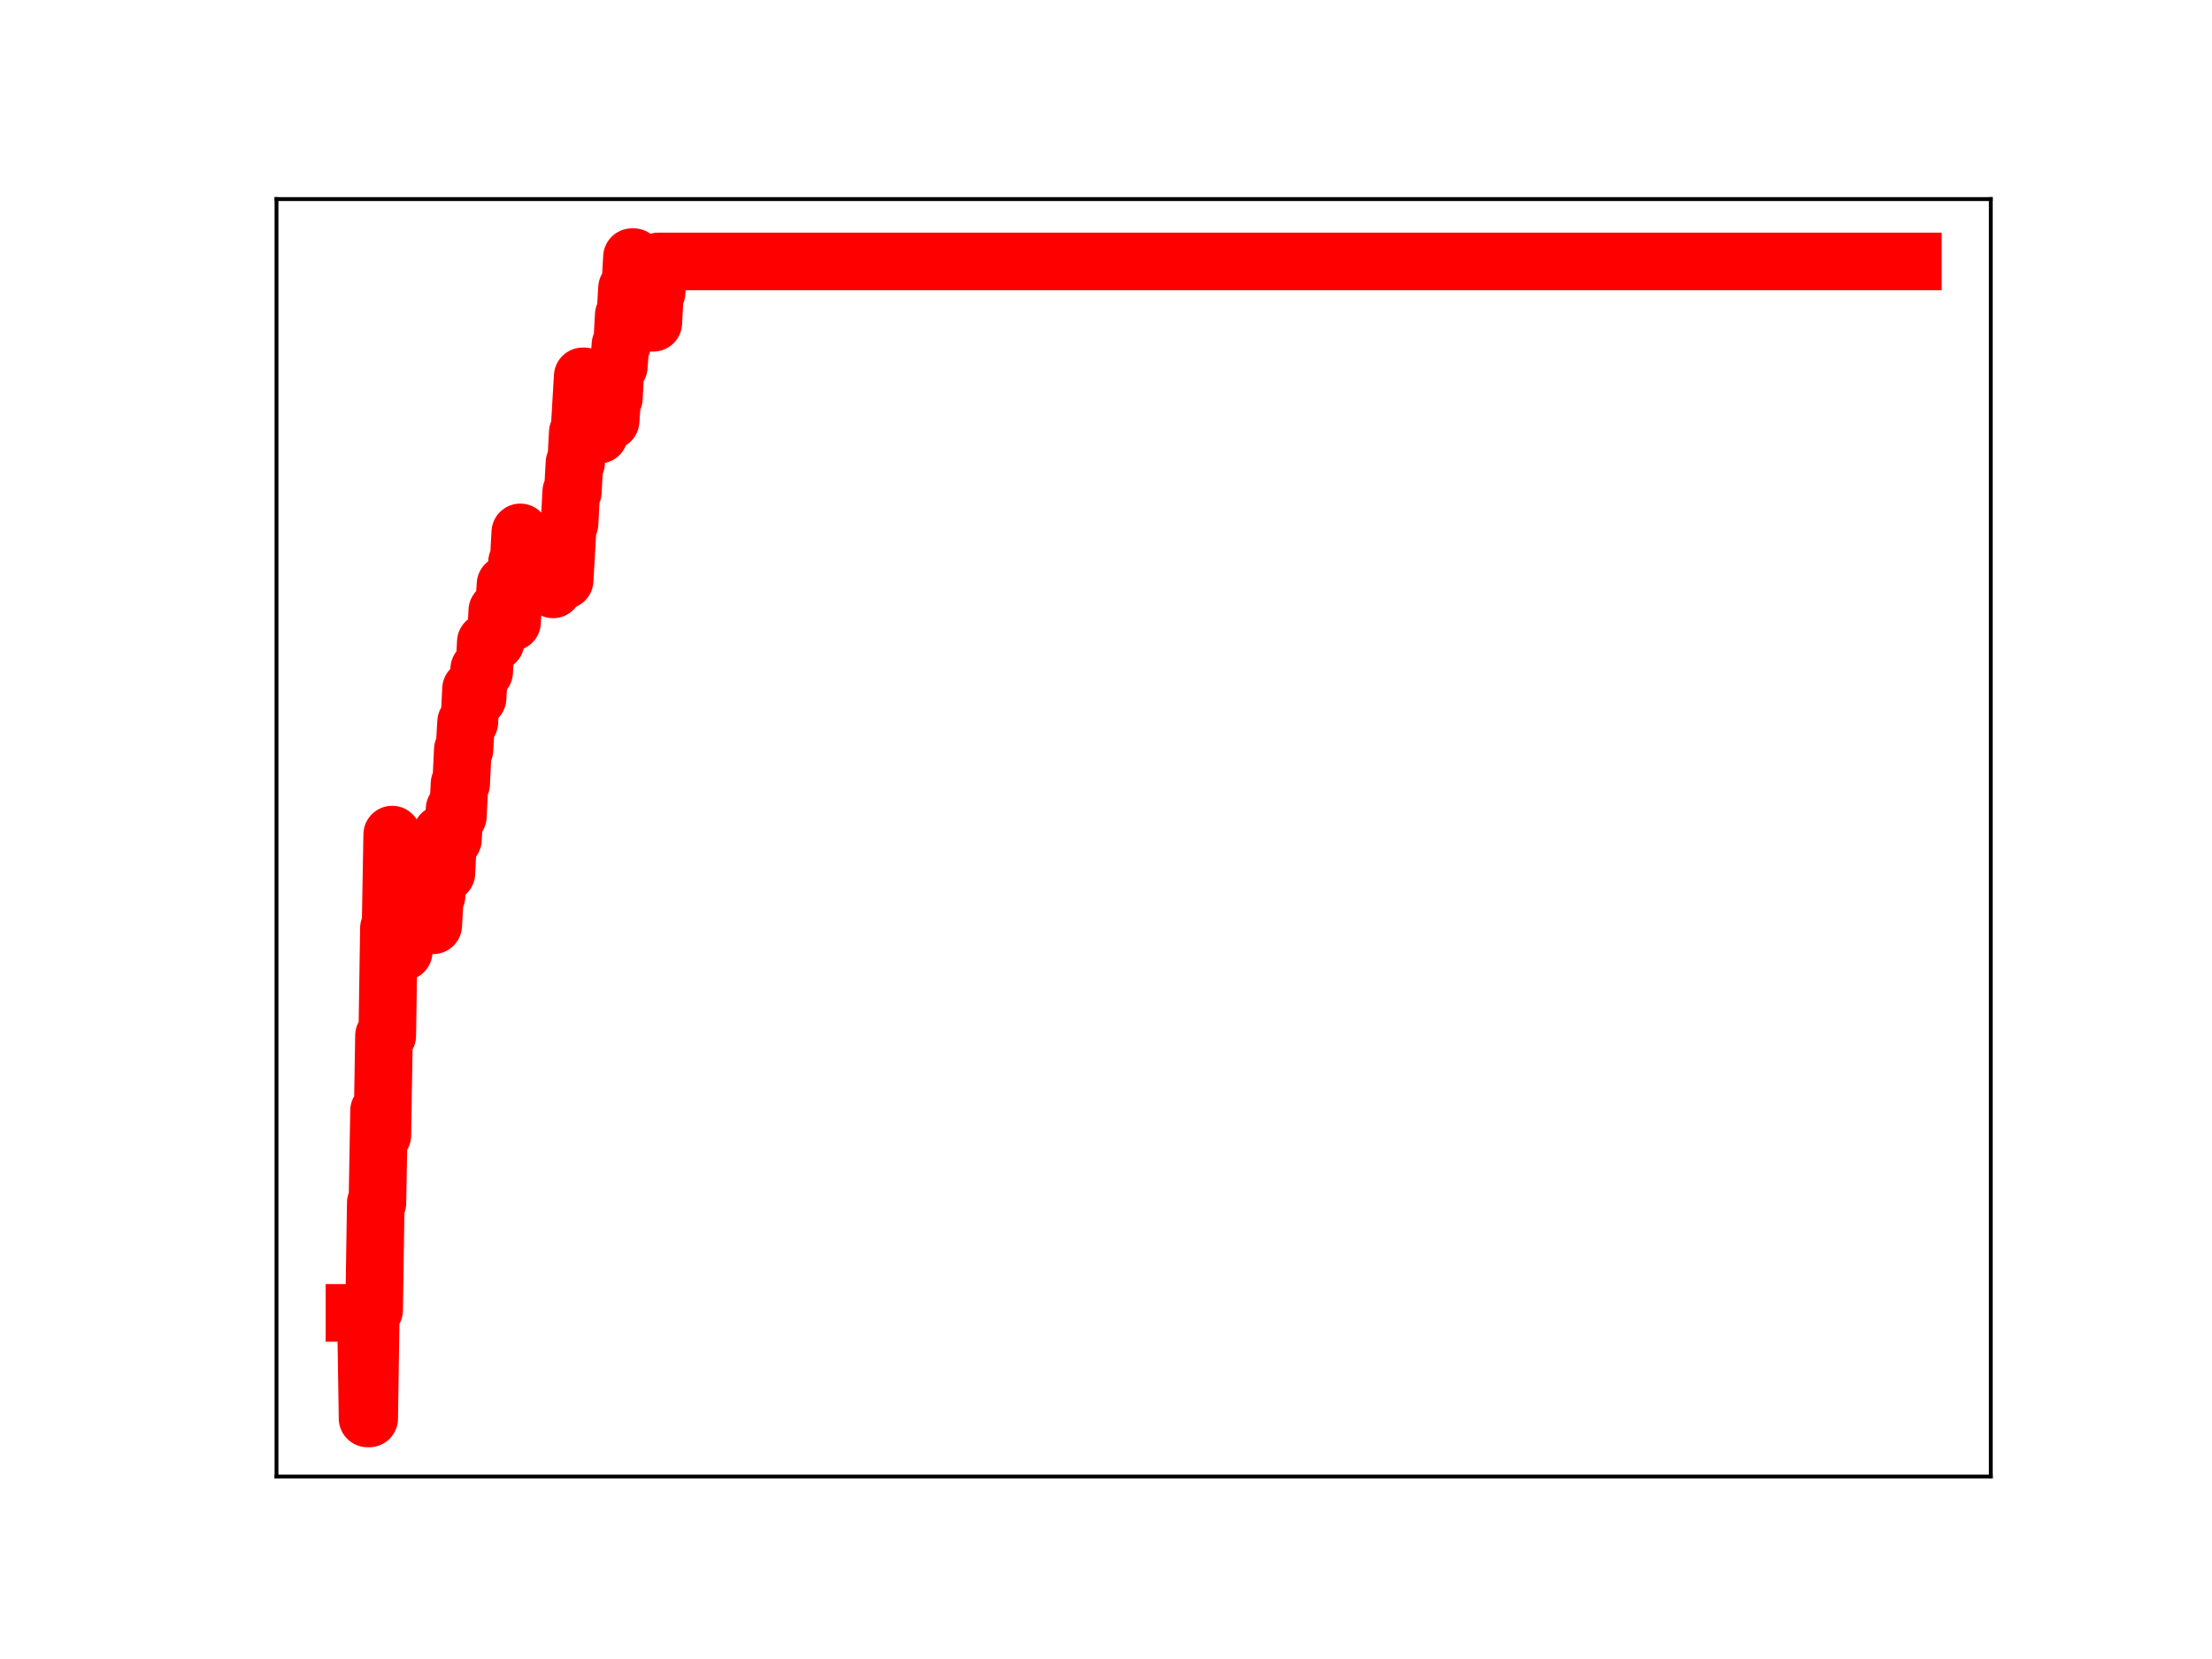 <?xml version="1.0" encoding="utf-8" standalone="no"?>
<!DOCTYPE svg PUBLIC "-//W3C//DTD SVG 1.1//EN"
  "http://www.w3.org/Graphics/SVG/1.1/DTD/svg11.dtd">
<!-- Created with matplotlib (https://matplotlib.org/) -->
<svg height="345.6pt" version="1.1" viewBox="0 0 460.8 345.6" width="460.8pt" xmlns="http://www.w3.org/2000/svg" xmlns:xlink="http://www.w3.org/1999/xlink">
 <defs>
  <style type="text/css">
*{stroke-linecap:butt;stroke-linejoin:round;}
  </style>
 </defs>
 <g id="figure_1">
  <g id="patch_1">
   <path d="M 0 345.6 
L 460.8 345.6 
L 460.8 0 
L 0 0 
z
" style="fill:#ffffff;"/>
  </g>
  <g id="axes_1">
   <g id="patch_2">
    <path d="M 57.6 307.584 
L 414.72 307.584 
L 414.72 41.472 
L 57.6 41.472 
z
" style="fill:#ffffff;"/>
   </g>
   <g id="line2d_1">
    <path clip-path="url(#pdbc228b4d2)" d="M 73.833 273.498 
L 76.227 273.498 
L 76.57 295.488 
L 76.912 295.488 
L 77.254 272.912 
L 77.938 272.912 
L 78.28 250.577 
L 78.622 250.577 
L 78.964 231.374 
L 79.306 231.374 
L 79.648 236.505 
L 79.991 215.741 
L 80.675 215.741 
L 81.017 193.377 
L 81.359 193.377 
L 81.701 173.863 
L 82.043 198.221 
L 82.727 198.221 
L 83.069 191.199 
L 83.412 191.199 
L 83.754 198.254 
L 84.096 198.254 
L 84.438 191.243 
L 84.78 190.605 
L 85.122 190.605 
L 85.464 183.902 
L 85.806 183.902 
L 86.148 177.246 
L 86.49 177.246 
L 86.833 185.32 
L 87.517 185.32 
L 87.859 192.922 
L 88.201 192.922 
L 88.543 186.174 
L 88.885 186.174 
L 89.227 185.731 
L 89.569 185.731 
L 89.912 192.753 
L 90.254 192.753 
L 90.596 186.655 
L 90.938 186.655 
L 91.28 180.222 
L 91.622 180.222 
L 91.964 173.729 
L 92.306 173.729 
L 92.648 181.877 
L 92.99 181.877 
L 93.333 174.981 
L 93.675 174.981 
L 94.017 174.86 
L 94.359 174.86 
L 94.701 168.521 
L 95.043 170.039 
L 95.385 170.039 
L 95.727 163.262 
L 96.069 163.262 
L 96.411 156.18 
L 96.754 156.18 
L 97.096 150.417 
L 97.78 150.417 
L 98.122 143.527 
L 98.806 143.527 
L 99.148 145.41 
L 99.49 145.41 
L 99.832 139.359 
L 100.175 139.359 
L 100.517 139.974 
L 100.859 139.974 
L 101.201 133.74 
L 103.253 133.74 
L 103.596 127.22 
L 103.938 127.22 
L 104.28 127.014 
L 104.964 127.014 
L 105.306 121.733 
L 105.648 121.733 
L 105.99 129.608 
L 106.674 129.608 
L 107.017 123.226 
L 107.359 123.226 
L 107.701 117.083 
L 108.043 117.083 
L 108.385 110.906 
L 108.727 119.032 
L 109.069 119.032 
L 109.411 113.026 
L 109.753 113.026 
L 110.096 120.82 
L 110.438 120.82 
L 110.78 114.123 
L 114.201 114.123 
L 114.543 122.11 
L 114.885 122.11 
L 115.227 122.779 
L 115.569 117.219 
L 116.253 117.219 
L 116.595 118.299 
L 116.938 118.299 
L 117.28 120.89 
L 117.622 120.89 
L 118.306 109.038 
L 118.648 109.038 
L 118.99 102.465 
L 119.332 102.465 
L 119.674 96.425 
L 120.016 96.425 
L 120.359 90.102 
L 120.701 90.102 
L 121.385 78.403 
L 121.727 78.403 
L 122.069 79.972 
L 123.095 79.972 
L 123.437 82.287 
L 123.78 82.287 
L 124.122 82.745 
L 124.464 90.559 
L 124.806 90.559 
L 125.148 85.597 
L 125.832 85.597 
L 126.174 79.299 
L 126.516 79.299 
L 126.858 87.681 
L 127.201 87.681 
L 127.543 82.933 
L 127.885 82.933 
L 128.227 76.365 
L 128.911 76.365 
L 129.253 71.796 
L 129.595 71.796 
L 129.937 65.634 
L 130.28 65.634 
L 130.622 60.006 
L 130.964 60.006 
L 131.306 59.667 
L 131.648 53.568 
L 131.99 53.568 
L 132.332 62.062 
L 132.674 62.062 
L 133.016 55.519 
L 134.385 55.519 
L 134.727 63.729 
L 135.069 63.729 
L 135.411 58.921 
L 135.753 67.241 
L 136.095 67.241 
L 136.437 60.966 
L 136.779 60.966 
L 137.122 54.469 
L 398.487 54.469 
L 398.487 54.469 
" style="fill:none;stroke:#ff0000;stroke-linecap:square;stroke-width:12;"/>
    <defs>
     <path d="M 0 3 
C 0.796 3 1.559 2.684 2.121 2.121 
C 2.684 1.559 3 0.796 3 0 
C 3 -0.796 2.684 -1.559 2.121 -2.121 
C 1.559 -2.684 0.796 -3 0 -3 
C -0.796 -3 -1.559 -2.684 -2.121 -2.121 
C -2.684 -1.559 -3 -0.796 -3 0 
C -3 0.796 -2.684 1.559 -2.121 2.121 
C -1.559 2.684 -0.796 3 0 3 
z
" id="m2657df9232" style="stroke:#ff0000;"/>
    </defs>
    <g clip-path="url(#pdbc228b4d2)">
     <use style="fill:#ff0000;stroke:#ff0000;" x="73.833" xlink:href="#m2657df9232" y="273.498"/>
     <use style="fill:#ff0000;stroke:#ff0000;" x="74.175" xlink:href="#m2657df9232" y="273.498"/>
     <use style="fill:#ff0000;stroke:#ff0000;" x="74.517" xlink:href="#m2657df9232" y="273.498"/>
     <use style="fill:#ff0000;stroke:#ff0000;" x="74.859" xlink:href="#m2657df9232" y="273.498"/>
     <use style="fill:#ff0000;stroke:#ff0000;" x="75.201" xlink:href="#m2657df9232" y="273.498"/>
     <use style="fill:#ff0000;stroke:#ff0000;" x="75.543" xlink:href="#m2657df9232" y="273.498"/>
     <use style="fill:#ff0000;stroke:#ff0000;" x="75.885" xlink:href="#m2657df9232" y="273.498"/>
     <use style="fill:#ff0000;stroke:#ff0000;" x="76.227" xlink:href="#m2657df9232" y="273.498"/>
     <use style="fill:#ff0000;stroke:#ff0000;" x="76.57" xlink:href="#m2657df9232" y="295.488"/>
     <use style="fill:#ff0000;stroke:#ff0000;" x="76.912" xlink:href="#m2657df9232" y="295.488"/>
     <use style="fill:#ff0000;stroke:#ff0000;" x="77.254" xlink:href="#m2657df9232" y="272.912"/>
     <use style="fill:#ff0000;stroke:#ff0000;" x="77.596" xlink:href="#m2657df9232" y="272.912"/>
     <use style="fill:#ff0000;stroke:#ff0000;" x="77.938" xlink:href="#m2657df9232" y="272.912"/>
     <use style="fill:#ff0000;stroke:#ff0000;" x="78.28" xlink:href="#m2657df9232" y="250.577"/>
     <use style="fill:#ff0000;stroke:#ff0000;" x="78.622" xlink:href="#m2657df9232" y="250.577"/>
     <use style="fill:#ff0000;stroke:#ff0000;" x="78.964" xlink:href="#m2657df9232" y="231.374"/>
     <use style="fill:#ff0000;stroke:#ff0000;" x="79.306" xlink:href="#m2657df9232" y="231.374"/>
     <use style="fill:#ff0000;stroke:#ff0000;" x="79.648" xlink:href="#m2657df9232" y="236.505"/>
     <use style="fill:#ff0000;stroke:#ff0000;" x="79.991" xlink:href="#m2657df9232" y="215.741"/>
     <use style="fill:#ff0000;stroke:#ff0000;" x="80.333" xlink:href="#m2657df9232" y="215.741"/>
     <use style="fill:#ff0000;stroke:#ff0000;" x="80.675" xlink:href="#m2657df9232" y="215.741"/>
     <use style="fill:#ff0000;stroke:#ff0000;" x="81.017" xlink:href="#m2657df9232" y="193.377"/>
     <use style="fill:#ff0000;stroke:#ff0000;" x="81.359" xlink:href="#m2657df9232" y="193.377"/>
     <use style="fill:#ff0000;stroke:#ff0000;" x="81.701" xlink:href="#m2657df9232" y="173.863"/>
     <use style="fill:#ff0000;stroke:#ff0000;" x="82.043" xlink:href="#m2657df9232" y="198.221"/>
     <use style="fill:#ff0000;stroke:#ff0000;" x="82.385" xlink:href="#m2657df9232" y="198.221"/>
     <use style="fill:#ff0000;stroke:#ff0000;" x="82.727" xlink:href="#m2657df9232" y="198.221"/>
     <use style="fill:#ff0000;stroke:#ff0000;" x="83.069" xlink:href="#m2657df9232" y="191.199"/>
     <use style="fill:#ff0000;stroke:#ff0000;" x="83.412" xlink:href="#m2657df9232" y="191.199"/>
     <use style="fill:#ff0000;stroke:#ff0000;" x="83.754" xlink:href="#m2657df9232" y="198.254"/>
     <use style="fill:#ff0000;stroke:#ff0000;" x="84.096" xlink:href="#m2657df9232" y="198.254"/>
     <use style="fill:#ff0000;stroke:#ff0000;" x="84.438" xlink:href="#m2657df9232" y="191.243"/>
     <use style="fill:#ff0000;stroke:#ff0000;" x="84.78" xlink:href="#m2657df9232" y="190.605"/>
     <use style="fill:#ff0000;stroke:#ff0000;" x="85.122" xlink:href="#m2657df9232" y="190.605"/>
     <use style="fill:#ff0000;stroke:#ff0000;" x="85.464" xlink:href="#m2657df9232" y="183.902"/>
     <use style="fill:#ff0000;stroke:#ff0000;" x="85.806" xlink:href="#m2657df9232" y="183.902"/>
     <use style="fill:#ff0000;stroke:#ff0000;" x="86.148" xlink:href="#m2657df9232" y="177.246"/>
     <use style="fill:#ff0000;stroke:#ff0000;" x="86.49" xlink:href="#m2657df9232" y="177.246"/>
     <use style="fill:#ff0000;stroke:#ff0000;" x="86.833" xlink:href="#m2657df9232" y="185.32"/>
     <use style="fill:#ff0000;stroke:#ff0000;" x="87.175" xlink:href="#m2657df9232" y="185.32"/>
     <use style="fill:#ff0000;stroke:#ff0000;" x="87.517" xlink:href="#m2657df9232" y="185.32"/>
     <use style="fill:#ff0000;stroke:#ff0000;" x="87.859" xlink:href="#m2657df9232" y="192.922"/>
     <use style="fill:#ff0000;stroke:#ff0000;" x="88.201" xlink:href="#m2657df9232" y="192.922"/>
     <use style="fill:#ff0000;stroke:#ff0000;" x="88.543" xlink:href="#m2657df9232" y="186.174"/>
     <use style="fill:#ff0000;stroke:#ff0000;" x="88.885" xlink:href="#m2657df9232" y="186.174"/>
     <use style="fill:#ff0000;stroke:#ff0000;" x="89.227" xlink:href="#m2657df9232" y="185.731"/>
     <use style="fill:#ff0000;stroke:#ff0000;" x="89.569" xlink:href="#m2657df9232" y="185.731"/>
     <use style="fill:#ff0000;stroke:#ff0000;" x="89.912" xlink:href="#m2657df9232" y="192.753"/>
     <use style="fill:#ff0000;stroke:#ff0000;" x="90.254" xlink:href="#m2657df9232" y="192.753"/>
     <use style="fill:#ff0000;stroke:#ff0000;" x="90.596" xlink:href="#m2657df9232" y="186.655"/>
     <use style="fill:#ff0000;stroke:#ff0000;" x="90.938" xlink:href="#m2657df9232" y="186.655"/>
     <use style="fill:#ff0000;stroke:#ff0000;" x="91.28" xlink:href="#m2657df9232" y="180.222"/>
     <use style="fill:#ff0000;stroke:#ff0000;" x="91.622" xlink:href="#m2657df9232" y="180.222"/>
     <use style="fill:#ff0000;stroke:#ff0000;" x="91.964" xlink:href="#m2657df9232" y="173.729"/>
     <use style="fill:#ff0000;stroke:#ff0000;" x="92.306" xlink:href="#m2657df9232" y="173.729"/>
     <use style="fill:#ff0000;stroke:#ff0000;" x="92.648" xlink:href="#m2657df9232" y="181.877"/>
     <use style="fill:#ff0000;stroke:#ff0000;" x="92.99" xlink:href="#m2657df9232" y="181.877"/>
     <use style="fill:#ff0000;stroke:#ff0000;" x="93.333" xlink:href="#m2657df9232" y="174.981"/>
     <use style="fill:#ff0000;stroke:#ff0000;" x="93.675" xlink:href="#m2657df9232" y="174.981"/>
     <use style="fill:#ff0000;stroke:#ff0000;" x="94.017" xlink:href="#m2657df9232" y="174.86"/>
     <use style="fill:#ff0000;stroke:#ff0000;" x="94.359" xlink:href="#m2657df9232" y="174.86"/>
     <use style="fill:#ff0000;stroke:#ff0000;" x="94.701" xlink:href="#m2657df9232" y="168.521"/>
     <use style="fill:#ff0000;stroke:#ff0000;" x="95.043" xlink:href="#m2657df9232" y="170.039"/>
     <use style="fill:#ff0000;stroke:#ff0000;" x="95.385" xlink:href="#m2657df9232" y="170.039"/>
     <use style="fill:#ff0000;stroke:#ff0000;" x="95.727" xlink:href="#m2657df9232" y="163.262"/>
     <use style="fill:#ff0000;stroke:#ff0000;" x="96.069" xlink:href="#m2657df9232" y="163.262"/>
     <use style="fill:#ff0000;stroke:#ff0000;" x="96.411" xlink:href="#m2657df9232" y="156.18"/>
     <use style="fill:#ff0000;stroke:#ff0000;" x="96.754" xlink:href="#m2657df9232" y="156.18"/>
     <use style="fill:#ff0000;stroke:#ff0000;" x="97.096" xlink:href="#m2657df9232" y="150.417"/>
     <use style="fill:#ff0000;stroke:#ff0000;" x="97.438" xlink:href="#m2657df9232" y="150.417"/>
     <use style="fill:#ff0000;stroke:#ff0000;" x="97.78" xlink:href="#m2657df9232" y="150.417"/>
     <use style="fill:#ff0000;stroke:#ff0000;" x="98.122" xlink:href="#m2657df9232" y="143.527"/>
     <use style="fill:#ff0000;stroke:#ff0000;" x="98.464" xlink:href="#m2657df9232" y="143.527"/>
     <use style="fill:#ff0000;stroke:#ff0000;" x="98.806" xlink:href="#m2657df9232" y="143.527"/>
     <use style="fill:#ff0000;stroke:#ff0000;" x="99.148" xlink:href="#m2657df9232" y="145.41"/>
     <use style="fill:#ff0000;stroke:#ff0000;" x="99.49" xlink:href="#m2657df9232" y="145.41"/>
     <use style="fill:#ff0000;stroke:#ff0000;" x="99.832" xlink:href="#m2657df9232" y="139.359"/>
     <use style="fill:#ff0000;stroke:#ff0000;" x="100.175" xlink:href="#m2657df9232" y="139.359"/>
     <use style="fill:#ff0000;stroke:#ff0000;" x="100.517" xlink:href="#m2657df9232" y="139.974"/>
     <use style="fill:#ff0000;stroke:#ff0000;" x="100.859" xlink:href="#m2657df9232" y="139.974"/>
     <use style="fill:#ff0000;stroke:#ff0000;" x="101.201" xlink:href="#m2657df9232" y="133.74"/>
     <use style="fill:#ff0000;stroke:#ff0000;" x="101.543" xlink:href="#m2657df9232" y="133.74"/>
     <use style="fill:#ff0000;stroke:#ff0000;" x="101.885" xlink:href="#m2657df9232" y="133.74"/>
     <use style="fill:#ff0000;stroke:#ff0000;" x="102.227" xlink:href="#m2657df9232" y="133.74"/>
     <use style="fill:#ff0000;stroke:#ff0000;" x="102.569" xlink:href="#m2657df9232" y="133.74"/>
     <use style="fill:#ff0000;stroke:#ff0000;" x="102.911" xlink:href="#m2657df9232" y="133.74"/>
     <use style="fill:#ff0000;stroke:#ff0000;" x="103.253" xlink:href="#m2657df9232" y="133.74"/>
     <use style="fill:#ff0000;stroke:#ff0000;" x="103.596" xlink:href="#m2657df9232" y="127.22"/>
     <use style="fill:#ff0000;stroke:#ff0000;" x="103.938" xlink:href="#m2657df9232" y="127.22"/>
     <use style="fill:#ff0000;stroke:#ff0000;" x="104.28" xlink:href="#m2657df9232" y="127.014"/>
     <use style="fill:#ff0000;stroke:#ff0000;" x="104.622" xlink:href="#m2657df9232" y="127.014"/>
     <use style="fill:#ff0000;stroke:#ff0000;" x="104.964" xlink:href="#m2657df9232" y="127.014"/>
     <use style="fill:#ff0000;stroke:#ff0000;" x="105.306" xlink:href="#m2657df9232" y="121.733"/>
     <use style="fill:#ff0000;stroke:#ff0000;" x="105.648" xlink:href="#m2657df9232" y="121.733"/>
     <use style="fill:#ff0000;stroke:#ff0000;" x="105.99" xlink:href="#m2657df9232" y="129.608"/>
     <use style="fill:#ff0000;stroke:#ff0000;" x="106.332" xlink:href="#m2657df9232" y="129.608"/>
     <use style="fill:#ff0000;stroke:#ff0000;" x="106.674" xlink:href="#m2657df9232" y="129.608"/>
     <use style="fill:#ff0000;stroke:#ff0000;" x="107.017" xlink:href="#m2657df9232" y="123.226"/>
     <use style="fill:#ff0000;stroke:#ff0000;" x="107.359" xlink:href="#m2657df9232" y="123.226"/>
     <use style="fill:#ff0000;stroke:#ff0000;" x="107.701" xlink:href="#m2657df9232" y="117.083"/>
     <use style="fill:#ff0000;stroke:#ff0000;" x="108.043" xlink:href="#m2657df9232" y="117.083"/>
     <use style="fill:#ff0000;stroke:#ff0000;" x="108.385" xlink:href="#m2657df9232" y="110.906"/>
     <use style="fill:#ff0000;stroke:#ff0000;" x="108.727" xlink:href="#m2657df9232" y="119.032"/>
     <use style="fill:#ff0000;stroke:#ff0000;" x="109.069" xlink:href="#m2657df9232" y="119.032"/>
     <use style="fill:#ff0000;stroke:#ff0000;" x="109.411" xlink:href="#m2657df9232" y="113.026"/>
     <use style="fill:#ff0000;stroke:#ff0000;" x="109.753" xlink:href="#m2657df9232" y="113.026"/>
     <use style="fill:#ff0000;stroke:#ff0000;" x="110.096" xlink:href="#m2657df9232" y="120.82"/>
     <use style="fill:#ff0000;stroke:#ff0000;" x="110.438" xlink:href="#m2657df9232" y="120.82"/>
     <use style="fill:#ff0000;stroke:#ff0000;" x="110.78" xlink:href="#m2657df9232" y="114.123"/>
     <use style="fill:#ff0000;stroke:#ff0000;" x="111.122" xlink:href="#m2657df9232" y="114.123"/>
     <use style="fill:#ff0000;stroke:#ff0000;" x="111.464" xlink:href="#m2657df9232" y="114.123"/>
     <use style="fill:#ff0000;stroke:#ff0000;" x="111.806" xlink:href="#m2657df9232" y="114.123"/>
     <use style="fill:#ff0000;stroke:#ff0000;" x="112.148" xlink:href="#m2657df9232" y="114.123"/>
     <use style="fill:#ff0000;stroke:#ff0000;" x="112.49" xlink:href="#m2657df9232" y="114.123"/>
     <use style="fill:#ff0000;stroke:#ff0000;" x="112.832" xlink:href="#m2657df9232" y="114.123"/>
     <use style="fill:#ff0000;stroke:#ff0000;" x="113.174" xlink:href="#m2657df9232" y="114.123"/>
     <use style="fill:#ff0000;stroke:#ff0000;" x="113.517" xlink:href="#m2657df9232" y="114.123"/>
     <use style="fill:#ff0000;stroke:#ff0000;" x="113.859" xlink:href="#m2657df9232" y="114.123"/>
     <use style="fill:#ff0000;stroke:#ff0000;" x="114.201" xlink:href="#m2657df9232" y="114.123"/>
     <use style="fill:#ff0000;stroke:#ff0000;" x="114.543" xlink:href="#m2657df9232" y="122.11"/>
     <use style="fill:#ff0000;stroke:#ff0000;" x="114.885" xlink:href="#m2657df9232" y="122.11"/>
     <use style="fill:#ff0000;stroke:#ff0000;" x="115.227" xlink:href="#m2657df9232" y="122.779"/>
     <use style="fill:#ff0000;stroke:#ff0000;" x="115.569" xlink:href="#m2657df9232" y="117.219"/>
     <use style="fill:#ff0000;stroke:#ff0000;" x="115.911" xlink:href="#m2657df9232" y="117.219"/>
     <use style="fill:#ff0000;stroke:#ff0000;" x="116.253" xlink:href="#m2657df9232" y="117.219"/>
     <use style="fill:#ff0000;stroke:#ff0000;" x="116.595" xlink:href="#m2657df9232" y="118.299"/>
     <use style="fill:#ff0000;stroke:#ff0000;" x="116.938" xlink:href="#m2657df9232" y="118.299"/>
     <use style="fill:#ff0000;stroke:#ff0000;" x="117.28" xlink:href="#m2657df9232" y="120.89"/>
     <use style="fill:#ff0000;stroke:#ff0000;" x="117.622" xlink:href="#m2657df9232" y="120.89"/>
     <use style="fill:#ff0000;stroke:#ff0000;" x="117.964" xlink:href="#m2657df9232" y="114.499"/>
     <use style="fill:#ff0000;stroke:#ff0000;" x="118.306" xlink:href="#m2657df9232" y="109.038"/>
     <use style="fill:#ff0000;stroke:#ff0000;" x="118.648" xlink:href="#m2657df9232" y="109.038"/>
     <use style="fill:#ff0000;stroke:#ff0000;" x="118.99" xlink:href="#m2657df9232" y="102.465"/>
     <use style="fill:#ff0000;stroke:#ff0000;" x="119.332" xlink:href="#m2657df9232" y="102.465"/>
     <use style="fill:#ff0000;stroke:#ff0000;" x="119.674" xlink:href="#m2657df9232" y="96.425"/>
     <use style="fill:#ff0000;stroke:#ff0000;" x="120.016" xlink:href="#m2657df9232" y="96.425"/>
     <use style="fill:#ff0000;stroke:#ff0000;" x="120.359" xlink:href="#m2657df9232" y="90.102"/>
     <use style="fill:#ff0000;stroke:#ff0000;" x="120.701" xlink:href="#m2657df9232" y="90.102"/>
     <use style="fill:#ff0000;stroke:#ff0000;" x="121.043" xlink:href="#m2657df9232" y="83.986"/>
     <use style="fill:#ff0000;stroke:#ff0000;" x="121.385" xlink:href="#m2657df9232" y="78.403"/>
     <use style="fill:#ff0000;stroke:#ff0000;" x="121.727" xlink:href="#m2657df9232" y="78.403"/>
     <use style="fill:#ff0000;stroke:#ff0000;" x="122.069" xlink:href="#m2657df9232" y="79.972"/>
     <use style="fill:#ff0000;stroke:#ff0000;" x="122.411" xlink:href="#m2657df9232" y="79.972"/>
     <use style="fill:#ff0000;stroke:#ff0000;" x="122.753" xlink:href="#m2657df9232" y="79.972"/>
     <use style="fill:#ff0000;stroke:#ff0000;" x="123.095" xlink:href="#m2657df9232" y="79.972"/>
     <use style="fill:#ff0000;stroke:#ff0000;" x="123.437" xlink:href="#m2657df9232" y="82.287"/>
     <use style="fill:#ff0000;stroke:#ff0000;" x="123.78" xlink:href="#m2657df9232" y="82.287"/>
     <use style="fill:#ff0000;stroke:#ff0000;" x="124.122" xlink:href="#m2657df9232" y="82.745"/>
     <use style="fill:#ff0000;stroke:#ff0000;" x="124.464" xlink:href="#m2657df9232" y="90.559"/>
     <use style="fill:#ff0000;stroke:#ff0000;" x="124.806" xlink:href="#m2657df9232" y="90.559"/>
     <use style="fill:#ff0000;stroke:#ff0000;" x="125.148" xlink:href="#m2657df9232" y="85.597"/>
     <use style="fill:#ff0000;stroke:#ff0000;" x="125.49" xlink:href="#m2657df9232" y="85.597"/>
     <use style="fill:#ff0000;stroke:#ff0000;" x="125.832" xlink:href="#m2657df9232" y="85.597"/>
     <use style="fill:#ff0000;stroke:#ff0000;" x="126.174" xlink:href="#m2657df9232" y="79.299"/>
     <use style="fill:#ff0000;stroke:#ff0000;" x="126.516" xlink:href="#m2657df9232" y="79.299"/>
     <use style="fill:#ff0000;stroke:#ff0000;" x="126.858" xlink:href="#m2657df9232" y="87.681"/>
     <use style="fill:#ff0000;stroke:#ff0000;" x="127.201" xlink:href="#m2657df9232" y="87.681"/>
     <use style="fill:#ff0000;stroke:#ff0000;" x="127.543" xlink:href="#m2657df9232" y="82.933"/>
     <use style="fill:#ff0000;stroke:#ff0000;" x="127.885" xlink:href="#m2657df9232" y="82.933"/>
     <use style="fill:#ff0000;stroke:#ff0000;" x="128.227" xlink:href="#m2657df9232" y="76.365"/>
     <use style="fill:#ff0000;stroke:#ff0000;" x="128.569" xlink:href="#m2657df9232" y="76.365"/>
     <use style="fill:#ff0000;stroke:#ff0000;" x="128.911" xlink:href="#m2657df9232" y="76.365"/>
     <use style="fill:#ff0000;stroke:#ff0000;" x="129.253" xlink:href="#m2657df9232" y="71.796"/>
     <use style="fill:#ff0000;stroke:#ff0000;" x="129.595" xlink:href="#m2657df9232" y="71.796"/>
     <use style="fill:#ff0000;stroke:#ff0000;" x="129.937" xlink:href="#m2657df9232" y="65.634"/>
     <use style="fill:#ff0000;stroke:#ff0000;" x="130.28" xlink:href="#m2657df9232" y="65.634"/>
     <use style="fill:#ff0000;stroke:#ff0000;" x="130.622" xlink:href="#m2657df9232" y="60.006"/>
     <use style="fill:#ff0000;stroke:#ff0000;" x="130.964" xlink:href="#m2657df9232" y="60.006"/>
     <use style="fill:#ff0000;stroke:#ff0000;" x="131.306" xlink:href="#m2657df9232" y="59.667"/>
     <use style="fill:#ff0000;stroke:#ff0000;" x="131.648" xlink:href="#m2657df9232" y="53.568"/>
     <use style="fill:#ff0000;stroke:#ff0000;" x="131.99" xlink:href="#m2657df9232" y="53.568"/>
     <use style="fill:#ff0000;stroke:#ff0000;" x="132.332" xlink:href="#m2657df9232" y="62.062"/>
     <use style="fill:#ff0000;stroke:#ff0000;" x="132.674" xlink:href="#m2657df9232" y="62.062"/>
     <use style="fill:#ff0000;stroke:#ff0000;" x="133.016" xlink:href="#m2657df9232" y="55.519"/>
     <use style="fill:#ff0000;stroke:#ff0000;" x="133.358" xlink:href="#m2657df9232" y="55.519"/>
     <use style="fill:#ff0000;stroke:#ff0000;" x="133.701" xlink:href="#m2657df9232" y="55.519"/>
     <use style="fill:#ff0000;stroke:#ff0000;" x="134.043" xlink:href="#m2657df9232" y="55.519"/>
     <use style="fill:#ff0000;stroke:#ff0000;" x="134.385" xlink:href="#m2657df9232" y="55.519"/>
     <use style="fill:#ff0000;stroke:#ff0000;" x="134.727" xlink:href="#m2657df9232" y="63.729"/>
     <use style="fill:#ff0000;stroke:#ff0000;" x="135.069" xlink:href="#m2657df9232" y="63.729"/>
     <use style="fill:#ff0000;stroke:#ff0000;" x="135.411" xlink:href="#m2657df9232" y="58.921"/>
     <use style="fill:#ff0000;stroke:#ff0000;" x="135.753" xlink:href="#m2657df9232" y="67.241"/>
     <use style="fill:#ff0000;stroke:#ff0000;" x="136.095" xlink:href="#m2657df9232" y="67.241"/>
     <use style="fill:#ff0000;stroke:#ff0000;" x="136.437" xlink:href="#m2657df9232" y="60.966"/>
     <use style="fill:#ff0000;stroke:#ff0000;" x="136.779" xlink:href="#m2657df9232" y="60.966"/>
     <use style="fill:#ff0000;stroke:#ff0000;" x="137.122" xlink:href="#m2657df9232" y="54.469"/>
     <use style="fill:#ff0000;stroke:#ff0000;" x="137.464" xlink:href="#m2657df9232" y="54.469"/>
     <use style="fill:#ff0000;stroke:#ff0000;" x="137.806" xlink:href="#m2657df9232" y="54.469"/>
     <use style="fill:#ff0000;stroke:#ff0000;" x="138.148" xlink:href="#m2657df9232" y="54.469"/>
     <use style="fill:#ff0000;stroke:#ff0000;" x="138.49" xlink:href="#m2657df9232" y="54.469"/>
     <use style="fill:#ff0000;stroke:#ff0000;" x="138.832" xlink:href="#m2657df9232" y="54.469"/>
     <use style="fill:#ff0000;stroke:#ff0000;" x="139.174" xlink:href="#m2657df9232" y="54.469"/>
     <use style="fill:#ff0000;stroke:#ff0000;" x="139.516" xlink:href="#m2657df9232" y="54.469"/>
     <use style="fill:#ff0000;stroke:#ff0000;" x="139.858" xlink:href="#m2657df9232" y="54.469"/>
     <use style="fill:#ff0000;stroke:#ff0000;" x="140.2" xlink:href="#m2657df9232" y="54.469"/>
     <use style="fill:#ff0000;stroke:#ff0000;" x="140.543" xlink:href="#m2657df9232" y="54.469"/>
     <use style="fill:#ff0000;stroke:#ff0000;" x="140.885" xlink:href="#m2657df9232" y="54.469"/>
     <use style="fill:#ff0000;stroke:#ff0000;" x="141.227" xlink:href="#m2657df9232" y="54.469"/>
     <use style="fill:#ff0000;stroke:#ff0000;" x="141.569" xlink:href="#m2657df9232" y="54.469"/>
     <use style="fill:#ff0000;stroke:#ff0000;" x="141.911" xlink:href="#m2657df9232" y="54.469"/>
     <use style="fill:#ff0000;stroke:#ff0000;" x="142.253" xlink:href="#m2657df9232" y="54.469"/>
     <use style="fill:#ff0000;stroke:#ff0000;" x="142.595" xlink:href="#m2657df9232" y="54.469"/>
     <use style="fill:#ff0000;stroke:#ff0000;" x="142.937" xlink:href="#m2657df9232" y="54.469"/>
     <use style="fill:#ff0000;stroke:#ff0000;" x="143.279" xlink:href="#m2657df9232" y="54.469"/>
     <use style="fill:#ff0000;stroke:#ff0000;" x="143.621" xlink:href="#m2657df9232" y="54.469"/>
     <use style="fill:#ff0000;stroke:#ff0000;" x="143.964" xlink:href="#m2657df9232" y="54.469"/>
     <use style="fill:#ff0000;stroke:#ff0000;" x="144.306" xlink:href="#m2657df9232" y="54.469"/>
     <use style="fill:#ff0000;stroke:#ff0000;" x="144.648" xlink:href="#m2657df9232" y="54.469"/>
     <use style="fill:#ff0000;stroke:#ff0000;" x="144.99" xlink:href="#m2657df9232" y="54.469"/>
     <use style="fill:#ff0000;stroke:#ff0000;" x="145.332" xlink:href="#m2657df9232" y="54.469"/>
     <use style="fill:#ff0000;stroke:#ff0000;" x="145.674" xlink:href="#m2657df9232" y="54.469"/>
     <use style="fill:#ff0000;stroke:#ff0000;" x="146.016" xlink:href="#m2657df9232" y="54.469"/>
     <use style="fill:#ff0000;stroke:#ff0000;" x="146.358" xlink:href="#m2657df9232" y="54.469"/>
     <use style="fill:#ff0000;stroke:#ff0000;" x="146.7" xlink:href="#m2657df9232" y="54.469"/>
     <use style="fill:#ff0000;stroke:#ff0000;" x="147.042" xlink:href="#m2657df9232" y="54.469"/>
     <use style="fill:#ff0000;stroke:#ff0000;" x="147.385" xlink:href="#m2657df9232" y="54.469"/>
     <use style="fill:#ff0000;stroke:#ff0000;" x="147.727" xlink:href="#m2657df9232" y="54.469"/>
     <use style="fill:#ff0000;stroke:#ff0000;" x="148.069" xlink:href="#m2657df9232" y="54.469"/>
     <use style="fill:#ff0000;stroke:#ff0000;" x="148.411" xlink:href="#m2657df9232" y="54.469"/>
     <use style="fill:#ff0000;stroke:#ff0000;" x="148.753" xlink:href="#m2657df9232" y="54.469"/>
     <use style="fill:#ff0000;stroke:#ff0000;" x="149.095" xlink:href="#m2657df9232" y="54.469"/>
     <use style="fill:#ff0000;stroke:#ff0000;" x="149.437" xlink:href="#m2657df9232" y="54.469"/>
     <use style="fill:#ff0000;stroke:#ff0000;" x="149.779" xlink:href="#m2657df9232" y="54.469"/>
     <use style="fill:#ff0000;stroke:#ff0000;" x="150.121" xlink:href="#m2657df9232" y="54.469"/>
     <use style="fill:#ff0000;stroke:#ff0000;" x="150.464" xlink:href="#m2657df9232" y="54.469"/>
     <use style="fill:#ff0000;stroke:#ff0000;" x="150.806" xlink:href="#m2657df9232" y="54.469"/>
     <use style="fill:#ff0000;stroke:#ff0000;" x="151.148" xlink:href="#m2657df9232" y="54.469"/>
     <use style="fill:#ff0000;stroke:#ff0000;" x="151.49" xlink:href="#m2657df9232" y="54.469"/>
     <use style="fill:#ff0000;stroke:#ff0000;" x="151.832" xlink:href="#m2657df9232" y="54.469"/>
     <use style="fill:#ff0000;stroke:#ff0000;" x="152.174" xlink:href="#m2657df9232" y="54.469"/>
     <use style="fill:#ff0000;stroke:#ff0000;" x="152.516" xlink:href="#m2657df9232" y="54.469"/>
     <use style="fill:#ff0000;stroke:#ff0000;" x="152.858" xlink:href="#m2657df9232" y="54.469"/>
     <use style="fill:#ff0000;stroke:#ff0000;" x="153.2" xlink:href="#m2657df9232" y="54.469"/>
     <use style="fill:#ff0000;stroke:#ff0000;" x="153.542" xlink:href="#m2657df9232" y="54.469"/>
     <use style="fill:#ff0000;stroke:#ff0000;" x="153.885" xlink:href="#m2657df9232" y="54.469"/>
     <use style="fill:#ff0000;stroke:#ff0000;" x="154.227" xlink:href="#m2657df9232" y="54.469"/>
     <use style="fill:#ff0000;stroke:#ff0000;" x="154.569" xlink:href="#m2657df9232" y="54.469"/>
     <use style="fill:#ff0000;stroke:#ff0000;" x="154.911" xlink:href="#m2657df9232" y="54.469"/>
     <use style="fill:#ff0000;stroke:#ff0000;" x="155.253" xlink:href="#m2657df9232" y="54.469"/>
     <use style="fill:#ff0000;stroke:#ff0000;" x="155.595" xlink:href="#m2657df9232" y="54.469"/>
     <use style="fill:#ff0000;stroke:#ff0000;" x="155.937" xlink:href="#m2657df9232" y="54.469"/>
     <use style="fill:#ff0000;stroke:#ff0000;" x="156.279" xlink:href="#m2657df9232" y="54.469"/>
     <use style="fill:#ff0000;stroke:#ff0000;" x="156.621" xlink:href="#m2657df9232" y="54.469"/>
     <use style="fill:#ff0000;stroke:#ff0000;" x="156.963" xlink:href="#m2657df9232" y="54.469"/>
     <use style="fill:#ff0000;stroke:#ff0000;" x="157.306" xlink:href="#m2657df9232" y="54.469"/>
     <use style="fill:#ff0000;stroke:#ff0000;" x="157.648" xlink:href="#m2657df9232" y="54.469"/>
     <use style="fill:#ff0000;stroke:#ff0000;" x="157.99" xlink:href="#m2657df9232" y="54.469"/>
     <use style="fill:#ff0000;stroke:#ff0000;" x="158.332" xlink:href="#m2657df9232" y="54.469"/>
     <use style="fill:#ff0000;stroke:#ff0000;" x="158.674" xlink:href="#m2657df9232" y="54.469"/>
     <use style="fill:#ff0000;stroke:#ff0000;" x="159.016" xlink:href="#m2657df9232" y="54.469"/>
     <use style="fill:#ff0000;stroke:#ff0000;" x="159.358" xlink:href="#m2657df9232" y="54.469"/>
     <use style="fill:#ff0000;stroke:#ff0000;" x="159.7" xlink:href="#m2657df9232" y="54.469"/>
     <use style="fill:#ff0000;stroke:#ff0000;" x="160.042" xlink:href="#m2657df9232" y="54.469"/>
     <use style="fill:#ff0000;stroke:#ff0000;" x="160.384" xlink:href="#m2657df9232" y="54.469"/>
     <use style="fill:#ff0000;stroke:#ff0000;" x="160.727" xlink:href="#m2657df9232" y="54.469"/>
     <use style="fill:#ff0000;stroke:#ff0000;" x="161.069" xlink:href="#m2657df9232" y="54.469"/>
     <use style="fill:#ff0000;stroke:#ff0000;" x="161.411" xlink:href="#m2657df9232" y="54.469"/>
     <use style="fill:#ff0000;stroke:#ff0000;" x="161.753" xlink:href="#m2657df9232" y="54.469"/>
     <use style="fill:#ff0000;stroke:#ff0000;" x="162.095" xlink:href="#m2657df9232" y="54.469"/>
     <use style="fill:#ff0000;stroke:#ff0000;" x="162.437" xlink:href="#m2657df9232" y="54.469"/>
     <use style="fill:#ff0000;stroke:#ff0000;" x="162.779" xlink:href="#m2657df9232" y="54.469"/>
     <use style="fill:#ff0000;stroke:#ff0000;" x="163.121" xlink:href="#m2657df9232" y="54.469"/>
     <use style="fill:#ff0000;stroke:#ff0000;" x="163.463" xlink:href="#m2657df9232" y="54.469"/>
     <use style="fill:#ff0000;stroke:#ff0000;" x="163.805" xlink:href="#m2657df9232" y="54.469"/>
     <use style="fill:#ff0000;stroke:#ff0000;" x="164.148" xlink:href="#m2657df9232" y="54.469"/>
     <use style="fill:#ff0000;stroke:#ff0000;" x="164.49" xlink:href="#m2657df9232" y="54.469"/>
     <use style="fill:#ff0000;stroke:#ff0000;" x="164.832" xlink:href="#m2657df9232" y="54.469"/>
     <use style="fill:#ff0000;stroke:#ff0000;" x="165.174" xlink:href="#m2657df9232" y="54.469"/>
     <use style="fill:#ff0000;stroke:#ff0000;" x="165.516" xlink:href="#m2657df9232" y="54.469"/>
     <use style="fill:#ff0000;stroke:#ff0000;" x="165.858" xlink:href="#m2657df9232" y="54.469"/>
     <use style="fill:#ff0000;stroke:#ff0000;" x="166.2" xlink:href="#m2657df9232" y="54.469"/>
     <use style="fill:#ff0000;stroke:#ff0000;" x="166.542" xlink:href="#m2657df9232" y="54.469"/>
     <use style="fill:#ff0000;stroke:#ff0000;" x="166.884" xlink:href="#m2657df9232" y="54.469"/>
     <use style="fill:#ff0000;stroke:#ff0000;" x="167.227" xlink:href="#m2657df9232" y="54.469"/>
     <use style="fill:#ff0000;stroke:#ff0000;" x="167.569" xlink:href="#m2657df9232" y="54.469"/>
     <use style="fill:#ff0000;stroke:#ff0000;" x="167.911" xlink:href="#m2657df9232" y="54.469"/>
     <use style="fill:#ff0000;stroke:#ff0000;" x="168.253" xlink:href="#m2657df9232" y="54.469"/>
     <use style="fill:#ff0000;stroke:#ff0000;" x="168.595" xlink:href="#m2657df9232" y="54.469"/>
     <use style="fill:#ff0000;stroke:#ff0000;" x="168.937" xlink:href="#m2657df9232" y="54.469"/>
     <use style="fill:#ff0000;stroke:#ff0000;" x="169.279" xlink:href="#m2657df9232" y="54.469"/>
     <use style="fill:#ff0000;stroke:#ff0000;" x="169.621" xlink:href="#m2657df9232" y="54.469"/>
     <use style="fill:#ff0000;stroke:#ff0000;" x="169.963" xlink:href="#m2657df9232" y="54.469"/>
     <use style="fill:#ff0000;stroke:#ff0000;" x="170.305" xlink:href="#m2657df9232" y="54.469"/>
     <use style="fill:#ff0000;stroke:#ff0000;" x="170.648" xlink:href="#m2657df9232" y="54.469"/>
     <use style="fill:#ff0000;stroke:#ff0000;" x="170.99" xlink:href="#m2657df9232" y="54.469"/>
     <use style="fill:#ff0000;stroke:#ff0000;" x="171.332" xlink:href="#m2657df9232" y="54.469"/>
     <use style="fill:#ff0000;stroke:#ff0000;" x="171.674" xlink:href="#m2657df9232" y="54.469"/>
     <use style="fill:#ff0000;stroke:#ff0000;" x="172.016" xlink:href="#m2657df9232" y="54.469"/>
     <use style="fill:#ff0000;stroke:#ff0000;" x="172.358" xlink:href="#m2657df9232" y="54.469"/>
     <use style="fill:#ff0000;stroke:#ff0000;" x="172.7" xlink:href="#m2657df9232" y="54.469"/>
     <use style="fill:#ff0000;stroke:#ff0000;" x="173.042" xlink:href="#m2657df9232" y="54.469"/>
     <use style="fill:#ff0000;stroke:#ff0000;" x="173.384" xlink:href="#m2657df9232" y="54.469"/>
     <use style="fill:#ff0000;stroke:#ff0000;" x="173.726" xlink:href="#m2657df9232" y="54.469"/>
     <use style="fill:#ff0000;stroke:#ff0000;" x="174.069" xlink:href="#m2657df9232" y="54.469"/>
     <use style="fill:#ff0000;stroke:#ff0000;" x="174.411" xlink:href="#m2657df9232" y="54.469"/>
     <use style="fill:#ff0000;stroke:#ff0000;" x="174.753" xlink:href="#m2657df9232" y="54.469"/>
     <use style="fill:#ff0000;stroke:#ff0000;" x="175.095" xlink:href="#m2657df9232" y="54.469"/>
     <use style="fill:#ff0000;stroke:#ff0000;" x="175.437" xlink:href="#m2657df9232" y="54.469"/>
     <use style="fill:#ff0000;stroke:#ff0000;" x="175.779" xlink:href="#m2657df9232" y="54.469"/>
     <use style="fill:#ff0000;stroke:#ff0000;" x="176.121" xlink:href="#m2657df9232" y="54.469"/>
     <use style="fill:#ff0000;stroke:#ff0000;" x="176.463" xlink:href="#m2657df9232" y="54.469"/>
     <use style="fill:#ff0000;stroke:#ff0000;" x="176.805" xlink:href="#m2657df9232" y="54.469"/>
     <use style="fill:#ff0000;stroke:#ff0000;" x="177.147" xlink:href="#m2657df9232" y="54.469"/>
     <use style="fill:#ff0000;stroke:#ff0000;" x="177.49" xlink:href="#m2657df9232" y="54.469"/>
     <use style="fill:#ff0000;stroke:#ff0000;" x="177.832" xlink:href="#m2657df9232" y="54.469"/>
     <use style="fill:#ff0000;stroke:#ff0000;" x="178.174" xlink:href="#m2657df9232" y="54.469"/>
     <use style="fill:#ff0000;stroke:#ff0000;" x="178.516" xlink:href="#m2657df9232" y="54.469"/>
     <use style="fill:#ff0000;stroke:#ff0000;" x="178.858" xlink:href="#m2657df9232" y="54.469"/>
     <use style="fill:#ff0000;stroke:#ff0000;" x="179.2" xlink:href="#m2657df9232" y="54.469"/>
     <use style="fill:#ff0000;stroke:#ff0000;" x="179.542" xlink:href="#m2657df9232" y="54.469"/>
     <use style="fill:#ff0000;stroke:#ff0000;" x="179.884" xlink:href="#m2657df9232" y="54.469"/>
     <use style="fill:#ff0000;stroke:#ff0000;" x="180.226" xlink:href="#m2657df9232" y="54.469"/>
     <use style="fill:#ff0000;stroke:#ff0000;" x="180.568" xlink:href="#m2657df9232" y="54.469"/>
     <use style="fill:#ff0000;stroke:#ff0000;" x="180.911" xlink:href="#m2657df9232" y="54.469"/>
     <use style="fill:#ff0000;stroke:#ff0000;" x="181.253" xlink:href="#m2657df9232" y="54.469"/>
     <use style="fill:#ff0000;stroke:#ff0000;" x="181.595" xlink:href="#m2657df9232" y="54.469"/>
     <use style="fill:#ff0000;stroke:#ff0000;" x="181.937" xlink:href="#m2657df9232" y="54.469"/>
     <use style="fill:#ff0000;stroke:#ff0000;" x="182.279" xlink:href="#m2657df9232" y="54.469"/>
     <use style="fill:#ff0000;stroke:#ff0000;" x="182.621" xlink:href="#m2657df9232" y="54.469"/>
     <use style="fill:#ff0000;stroke:#ff0000;" x="182.963" xlink:href="#m2657df9232" y="54.469"/>
     <use style="fill:#ff0000;stroke:#ff0000;" x="183.305" xlink:href="#m2657df9232" y="54.469"/>
     <use style="fill:#ff0000;stroke:#ff0000;" x="183.647" xlink:href="#m2657df9232" y="54.469"/>
     <use style="fill:#ff0000;stroke:#ff0000;" x="183.989" xlink:href="#m2657df9232" y="54.469"/>
     <use style="fill:#ff0000;stroke:#ff0000;" x="184.332" xlink:href="#m2657df9232" y="54.469"/>
     <use style="fill:#ff0000;stroke:#ff0000;" x="184.674" xlink:href="#m2657df9232" y="54.469"/>
     <use style="fill:#ff0000;stroke:#ff0000;" x="185.016" xlink:href="#m2657df9232" y="54.469"/>
     <use style="fill:#ff0000;stroke:#ff0000;" x="185.358" xlink:href="#m2657df9232" y="54.469"/>
     <use style="fill:#ff0000;stroke:#ff0000;" x="185.7" xlink:href="#m2657df9232" y="54.469"/>
     <use style="fill:#ff0000;stroke:#ff0000;" x="186.042" xlink:href="#m2657df9232" y="54.469"/>
     <use style="fill:#ff0000;stroke:#ff0000;" x="186.384" xlink:href="#m2657df9232" y="54.469"/>
     <use style="fill:#ff0000;stroke:#ff0000;" x="186.726" xlink:href="#m2657df9232" y="54.469"/>
     <use style="fill:#ff0000;stroke:#ff0000;" x="187.068" xlink:href="#m2657df9232" y="54.469"/>
     <use style="fill:#ff0000;stroke:#ff0000;" x="187.411" xlink:href="#m2657df9232" y="54.469"/>
     <use style="fill:#ff0000;stroke:#ff0000;" x="187.753" xlink:href="#m2657df9232" y="54.469"/>
     <use style="fill:#ff0000;stroke:#ff0000;" x="188.095" xlink:href="#m2657df9232" y="54.469"/>
     <use style="fill:#ff0000;stroke:#ff0000;" x="188.437" xlink:href="#m2657df9232" y="54.469"/>
     <use style="fill:#ff0000;stroke:#ff0000;" x="188.779" xlink:href="#m2657df9232" y="54.469"/>
     <use style="fill:#ff0000;stroke:#ff0000;" x="189.121" xlink:href="#m2657df9232" y="54.469"/>
     <use style="fill:#ff0000;stroke:#ff0000;" x="189.463" xlink:href="#m2657df9232" y="54.469"/>
     <use style="fill:#ff0000;stroke:#ff0000;" x="189.805" xlink:href="#m2657df9232" y="54.469"/>
     <use style="fill:#ff0000;stroke:#ff0000;" x="190.147" xlink:href="#m2657df9232" y="54.469"/>
     <use style="fill:#ff0000;stroke:#ff0000;" x="190.489" xlink:href="#m2657df9232" y="54.469"/>
     <use style="fill:#ff0000;stroke:#ff0000;" x="190.832" xlink:href="#m2657df9232" y="54.469"/>
     <use style="fill:#ff0000;stroke:#ff0000;" x="191.174" xlink:href="#m2657df9232" y="54.469"/>
     <use style="fill:#ff0000;stroke:#ff0000;" x="191.516" xlink:href="#m2657df9232" y="54.469"/>
     <use style="fill:#ff0000;stroke:#ff0000;" x="191.858" xlink:href="#m2657df9232" y="54.469"/>
     <use style="fill:#ff0000;stroke:#ff0000;" x="192.2" xlink:href="#m2657df9232" y="54.469"/>
     <use style="fill:#ff0000;stroke:#ff0000;" x="192.542" xlink:href="#m2657df9232" y="54.469"/>
     <use style="fill:#ff0000;stroke:#ff0000;" x="192.884" xlink:href="#m2657df9232" y="54.469"/>
     <use style="fill:#ff0000;stroke:#ff0000;" x="193.226" xlink:href="#m2657df9232" y="54.469"/>
     <use style="fill:#ff0000;stroke:#ff0000;" x="193.568" xlink:href="#m2657df9232" y="54.469"/>
     <use style="fill:#ff0000;stroke:#ff0000;" x="193.91" xlink:href="#m2657df9232" y="54.469"/>
     <use style="fill:#ff0000;stroke:#ff0000;" x="194.253" xlink:href="#m2657df9232" y="54.469"/>
     <use style="fill:#ff0000;stroke:#ff0000;" x="194.595" xlink:href="#m2657df9232" y="54.469"/>
     <use style="fill:#ff0000;stroke:#ff0000;" x="194.937" xlink:href="#m2657df9232" y="54.469"/>
     <use style="fill:#ff0000;stroke:#ff0000;" x="195.279" xlink:href="#m2657df9232" y="54.469"/>
     <use style="fill:#ff0000;stroke:#ff0000;" x="195.621" xlink:href="#m2657df9232" y="54.469"/>
     <use style="fill:#ff0000;stroke:#ff0000;" x="195.963" xlink:href="#m2657df9232" y="54.469"/>
     <use style="fill:#ff0000;stroke:#ff0000;" x="196.305" xlink:href="#m2657df9232" y="54.469"/>
     <use style="fill:#ff0000;stroke:#ff0000;" x="196.647" xlink:href="#m2657df9232" y="54.469"/>
     <use style="fill:#ff0000;stroke:#ff0000;" x="196.989" xlink:href="#m2657df9232" y="54.469"/>
     <use style="fill:#ff0000;stroke:#ff0000;" x="197.331" xlink:href="#m2657df9232" y="54.469"/>
     <use style="fill:#ff0000;stroke:#ff0000;" x="197.674" xlink:href="#m2657df9232" y="54.469"/>
     <use style="fill:#ff0000;stroke:#ff0000;" x="198.016" xlink:href="#m2657df9232" y="54.469"/>
     <use style="fill:#ff0000;stroke:#ff0000;" x="198.358" xlink:href="#m2657df9232" y="54.469"/>
     <use style="fill:#ff0000;stroke:#ff0000;" x="198.7" xlink:href="#m2657df9232" y="54.469"/>
     <use style="fill:#ff0000;stroke:#ff0000;" x="199.042" xlink:href="#m2657df9232" y="54.469"/>
     <use style="fill:#ff0000;stroke:#ff0000;" x="199.384" xlink:href="#m2657df9232" y="54.469"/>
     <use style="fill:#ff0000;stroke:#ff0000;" x="199.726" xlink:href="#m2657df9232" y="54.469"/>
     <use style="fill:#ff0000;stroke:#ff0000;" x="200.068" xlink:href="#m2657df9232" y="54.469"/>
     <use style="fill:#ff0000;stroke:#ff0000;" x="200.41" xlink:href="#m2657df9232" y="54.469"/>
     <use style="fill:#ff0000;stroke:#ff0000;" x="200.752" xlink:href="#m2657df9232" y="54.469"/>
     <use style="fill:#ff0000;stroke:#ff0000;" x="201.095" xlink:href="#m2657df9232" y="54.469"/>
     <use style="fill:#ff0000;stroke:#ff0000;" x="201.437" xlink:href="#m2657df9232" y="54.469"/>
     <use style="fill:#ff0000;stroke:#ff0000;" x="201.779" xlink:href="#m2657df9232" y="54.469"/>
     <use style="fill:#ff0000;stroke:#ff0000;" x="202.121" xlink:href="#m2657df9232" y="54.469"/>
     <use style="fill:#ff0000;stroke:#ff0000;" x="202.463" xlink:href="#m2657df9232" y="54.469"/>
     <use style="fill:#ff0000;stroke:#ff0000;" x="202.805" xlink:href="#m2657df9232" y="54.469"/>
     <use style="fill:#ff0000;stroke:#ff0000;" x="203.147" xlink:href="#m2657df9232" y="54.469"/>
     <use style="fill:#ff0000;stroke:#ff0000;" x="203.489" xlink:href="#m2657df9232" y="54.469"/>
     <use style="fill:#ff0000;stroke:#ff0000;" x="203.831" xlink:href="#m2657df9232" y="54.469"/>
     <use style="fill:#ff0000;stroke:#ff0000;" x="204.173" xlink:href="#m2657df9232" y="54.469"/>
     <use style="fill:#ff0000;stroke:#ff0000;" x="204.516" xlink:href="#m2657df9232" y="54.469"/>
     <use style="fill:#ff0000;stroke:#ff0000;" x="204.858" xlink:href="#m2657df9232" y="54.469"/>
     <use style="fill:#ff0000;stroke:#ff0000;" x="205.2" xlink:href="#m2657df9232" y="54.469"/>
     <use style="fill:#ff0000;stroke:#ff0000;" x="205.542" xlink:href="#m2657df9232" y="54.469"/>
     <use style="fill:#ff0000;stroke:#ff0000;" x="205.884" xlink:href="#m2657df9232" y="54.469"/>
     <use style="fill:#ff0000;stroke:#ff0000;" x="206.226" xlink:href="#m2657df9232" y="54.469"/>
     <use style="fill:#ff0000;stroke:#ff0000;" x="206.568" xlink:href="#m2657df9232" y="54.469"/>
     <use style="fill:#ff0000;stroke:#ff0000;" x="206.91" xlink:href="#m2657df9232" y="54.469"/>
     <use style="fill:#ff0000;stroke:#ff0000;" x="207.252" xlink:href="#m2657df9232" y="54.469"/>
     <use style="fill:#ff0000;stroke:#ff0000;" x="207.595" xlink:href="#m2657df9232" y="54.469"/>
     <use style="fill:#ff0000;stroke:#ff0000;" x="207.937" xlink:href="#m2657df9232" y="54.469"/>
     <use style="fill:#ff0000;stroke:#ff0000;" x="208.279" xlink:href="#m2657df9232" y="54.469"/>
     <use style="fill:#ff0000;stroke:#ff0000;" x="208.621" xlink:href="#m2657df9232" y="54.469"/>
     <use style="fill:#ff0000;stroke:#ff0000;" x="208.963" xlink:href="#m2657df9232" y="54.469"/>
     <use style="fill:#ff0000;stroke:#ff0000;" x="209.305" xlink:href="#m2657df9232" y="54.469"/>
     <use style="fill:#ff0000;stroke:#ff0000;" x="209.647" xlink:href="#m2657df9232" y="54.469"/>
     <use style="fill:#ff0000;stroke:#ff0000;" x="209.989" xlink:href="#m2657df9232" y="54.469"/>
     <use style="fill:#ff0000;stroke:#ff0000;" x="210.331" xlink:href="#m2657df9232" y="54.469"/>
     <use style="fill:#ff0000;stroke:#ff0000;" x="210.673" xlink:href="#m2657df9232" y="54.469"/>
     <use style="fill:#ff0000;stroke:#ff0000;" x="211.016" xlink:href="#m2657df9232" y="54.469"/>
     <use style="fill:#ff0000;stroke:#ff0000;" x="211.358" xlink:href="#m2657df9232" y="54.469"/>
     <use style="fill:#ff0000;stroke:#ff0000;" x="211.7" xlink:href="#m2657df9232" y="54.469"/>
     <use style="fill:#ff0000;stroke:#ff0000;" x="212.042" xlink:href="#m2657df9232" y="54.469"/>
     <use style="fill:#ff0000;stroke:#ff0000;" x="212.384" xlink:href="#m2657df9232" y="54.469"/>
     <use style="fill:#ff0000;stroke:#ff0000;" x="212.726" xlink:href="#m2657df9232" y="54.469"/>
     <use style="fill:#ff0000;stroke:#ff0000;" x="213.068" xlink:href="#m2657df9232" y="54.469"/>
     <use style="fill:#ff0000;stroke:#ff0000;" x="213.41" xlink:href="#m2657df9232" y="54.469"/>
     <use style="fill:#ff0000;stroke:#ff0000;" x="213.752" xlink:href="#m2657df9232" y="54.469"/>
     <use style="fill:#ff0000;stroke:#ff0000;" x="214.094" xlink:href="#m2657df9232" y="54.469"/>
     <use style="fill:#ff0000;stroke:#ff0000;" x="214.437" xlink:href="#m2657df9232" y="54.469"/>
     <use style="fill:#ff0000;stroke:#ff0000;" x="214.779" xlink:href="#m2657df9232" y="54.469"/>
     <use style="fill:#ff0000;stroke:#ff0000;" x="215.121" xlink:href="#m2657df9232" y="54.469"/>
     <use style="fill:#ff0000;stroke:#ff0000;" x="215.463" xlink:href="#m2657df9232" y="54.469"/>
     <use style="fill:#ff0000;stroke:#ff0000;" x="215.805" xlink:href="#m2657df9232" y="54.469"/>
     <use style="fill:#ff0000;stroke:#ff0000;" x="216.147" xlink:href="#m2657df9232" y="54.469"/>
     <use style="fill:#ff0000;stroke:#ff0000;" x="216.489" xlink:href="#m2657df9232" y="54.469"/>
     <use style="fill:#ff0000;stroke:#ff0000;" x="216.831" xlink:href="#m2657df9232" y="54.469"/>
     <use style="fill:#ff0000;stroke:#ff0000;" x="217.173" xlink:href="#m2657df9232" y="54.469"/>
     <use style="fill:#ff0000;stroke:#ff0000;" x="217.515" xlink:href="#m2657df9232" y="54.469"/>
     <use style="fill:#ff0000;stroke:#ff0000;" x="217.858" xlink:href="#m2657df9232" y="54.469"/>
     <use style="fill:#ff0000;stroke:#ff0000;" x="218.2" xlink:href="#m2657df9232" y="54.469"/>
     <use style="fill:#ff0000;stroke:#ff0000;" x="218.542" xlink:href="#m2657df9232" y="54.469"/>
     <use style="fill:#ff0000;stroke:#ff0000;" x="218.884" xlink:href="#m2657df9232" y="54.469"/>
     <use style="fill:#ff0000;stroke:#ff0000;" x="219.226" xlink:href="#m2657df9232" y="54.469"/>
     <use style="fill:#ff0000;stroke:#ff0000;" x="219.568" xlink:href="#m2657df9232" y="54.469"/>
     <use style="fill:#ff0000;stroke:#ff0000;" x="219.91" xlink:href="#m2657df9232" y="54.469"/>
     <use style="fill:#ff0000;stroke:#ff0000;" x="220.252" xlink:href="#m2657df9232" y="54.469"/>
     <use style="fill:#ff0000;stroke:#ff0000;" x="220.594" xlink:href="#m2657df9232" y="54.469"/>
     <use style="fill:#ff0000;stroke:#ff0000;" x="220.936" xlink:href="#m2657df9232" y="54.469"/>
     <use style="fill:#ff0000;stroke:#ff0000;" x="221.279" xlink:href="#m2657df9232" y="54.469"/>
     <use style="fill:#ff0000;stroke:#ff0000;" x="221.621" xlink:href="#m2657df9232" y="54.469"/>
     <use style="fill:#ff0000;stroke:#ff0000;" x="221.963" xlink:href="#m2657df9232" y="54.469"/>
     <use style="fill:#ff0000;stroke:#ff0000;" x="222.305" xlink:href="#m2657df9232" y="54.469"/>
     <use style="fill:#ff0000;stroke:#ff0000;" x="222.647" xlink:href="#m2657df9232" y="54.469"/>
     <use style="fill:#ff0000;stroke:#ff0000;" x="222.989" xlink:href="#m2657df9232" y="54.469"/>
     <use style="fill:#ff0000;stroke:#ff0000;" x="223.331" xlink:href="#m2657df9232" y="54.469"/>
     <use style="fill:#ff0000;stroke:#ff0000;" x="223.673" xlink:href="#m2657df9232" y="54.469"/>
     <use style="fill:#ff0000;stroke:#ff0000;" x="224.015" xlink:href="#m2657df9232" y="54.469"/>
     <use style="fill:#ff0000;stroke:#ff0000;" x="224.357" xlink:href="#m2657df9232" y="54.469"/>
     <use style="fill:#ff0000;stroke:#ff0000;" x="224.7" xlink:href="#m2657df9232" y="54.469"/>
     <use style="fill:#ff0000;stroke:#ff0000;" x="225.042" xlink:href="#m2657df9232" y="54.469"/>
     <use style="fill:#ff0000;stroke:#ff0000;" x="225.384" xlink:href="#m2657df9232" y="54.469"/>
     <use style="fill:#ff0000;stroke:#ff0000;" x="225.726" xlink:href="#m2657df9232" y="54.469"/>
     <use style="fill:#ff0000;stroke:#ff0000;" x="226.068" xlink:href="#m2657df9232" y="54.469"/>
     <use style="fill:#ff0000;stroke:#ff0000;" x="226.41" xlink:href="#m2657df9232" y="54.469"/>
     <use style="fill:#ff0000;stroke:#ff0000;" x="226.752" xlink:href="#m2657df9232" y="54.469"/>
     <use style="fill:#ff0000;stroke:#ff0000;" x="227.094" xlink:href="#m2657df9232" y="54.469"/>
     <use style="fill:#ff0000;stroke:#ff0000;" x="227.436" xlink:href="#m2657df9232" y="54.469"/>
     <use style="fill:#ff0000;stroke:#ff0000;" x="227.779" xlink:href="#m2657df9232" y="54.469"/>
     <use style="fill:#ff0000;stroke:#ff0000;" x="228.121" xlink:href="#m2657df9232" y="54.469"/>
     <use style="fill:#ff0000;stroke:#ff0000;" x="228.463" xlink:href="#m2657df9232" y="54.469"/>
     <use style="fill:#ff0000;stroke:#ff0000;" x="228.805" xlink:href="#m2657df9232" y="54.469"/>
     <use style="fill:#ff0000;stroke:#ff0000;" x="229.147" xlink:href="#m2657df9232" y="54.469"/>
     <use style="fill:#ff0000;stroke:#ff0000;" x="229.489" xlink:href="#m2657df9232" y="54.469"/>
     <use style="fill:#ff0000;stroke:#ff0000;" x="229.831" xlink:href="#m2657df9232" y="54.469"/>
     <use style="fill:#ff0000;stroke:#ff0000;" x="230.173" xlink:href="#m2657df9232" y="54.469"/>
     <use style="fill:#ff0000;stroke:#ff0000;" x="230.515" xlink:href="#m2657df9232" y="54.469"/>
     <use style="fill:#ff0000;stroke:#ff0000;" x="230.857" xlink:href="#m2657df9232" y="54.469"/>
     <use style="fill:#ff0000;stroke:#ff0000;" x="231.2" xlink:href="#m2657df9232" y="54.469"/>
     <use style="fill:#ff0000;stroke:#ff0000;" x="231.542" xlink:href="#m2657df9232" y="54.469"/>
     <use style="fill:#ff0000;stroke:#ff0000;" x="231.884" xlink:href="#m2657df9232" y="54.469"/>
     <use style="fill:#ff0000;stroke:#ff0000;" x="232.226" xlink:href="#m2657df9232" y="54.469"/>
     <use style="fill:#ff0000;stroke:#ff0000;" x="232.568" xlink:href="#m2657df9232" y="54.469"/>
     <use style="fill:#ff0000;stroke:#ff0000;" x="232.91" xlink:href="#m2657df9232" y="54.469"/>
     <use style="fill:#ff0000;stroke:#ff0000;" x="233.252" xlink:href="#m2657df9232" y="54.469"/>
     <use style="fill:#ff0000;stroke:#ff0000;" x="233.594" xlink:href="#m2657df9232" y="54.469"/>
     <use style="fill:#ff0000;stroke:#ff0000;" x="233.936" xlink:href="#m2657df9232" y="54.469"/>
     <use style="fill:#ff0000;stroke:#ff0000;" x="234.278" xlink:href="#m2657df9232" y="54.469"/>
     <use style="fill:#ff0000;stroke:#ff0000;" x="234.621" xlink:href="#m2657df9232" y="54.469"/>
     <use style="fill:#ff0000;stroke:#ff0000;" x="234.963" xlink:href="#m2657df9232" y="54.469"/>
     <use style="fill:#ff0000;stroke:#ff0000;" x="235.305" xlink:href="#m2657df9232" y="54.469"/>
     <use style="fill:#ff0000;stroke:#ff0000;" x="235.647" xlink:href="#m2657df9232" y="54.469"/>
     <use style="fill:#ff0000;stroke:#ff0000;" x="235.989" xlink:href="#m2657df9232" y="54.469"/>
     <use style="fill:#ff0000;stroke:#ff0000;" x="236.331" xlink:href="#m2657df9232" y="54.469"/>
     <use style="fill:#ff0000;stroke:#ff0000;" x="236.673" xlink:href="#m2657df9232" y="54.469"/>
     <use style="fill:#ff0000;stroke:#ff0000;" x="237.015" xlink:href="#m2657df9232" y="54.469"/>
     <use style="fill:#ff0000;stroke:#ff0000;" x="237.357" xlink:href="#m2657df9232" y="54.469"/>
     <use style="fill:#ff0000;stroke:#ff0000;" x="237.699" xlink:href="#m2657df9232" y="54.469"/>
     <use style="fill:#ff0000;stroke:#ff0000;" x="238.042" xlink:href="#m2657df9232" y="54.469"/>
     <use style="fill:#ff0000;stroke:#ff0000;" x="238.384" xlink:href="#m2657df9232" y="54.469"/>
     <use style="fill:#ff0000;stroke:#ff0000;" x="238.726" xlink:href="#m2657df9232" y="54.469"/>
     <use style="fill:#ff0000;stroke:#ff0000;" x="239.068" xlink:href="#m2657df9232" y="54.469"/>
     <use style="fill:#ff0000;stroke:#ff0000;" x="239.41" xlink:href="#m2657df9232" y="54.469"/>
     <use style="fill:#ff0000;stroke:#ff0000;" x="239.752" xlink:href="#m2657df9232" y="54.469"/>
     <use style="fill:#ff0000;stroke:#ff0000;" x="240.094" xlink:href="#m2657df9232" y="54.469"/>
     <use style="fill:#ff0000;stroke:#ff0000;" x="240.436" xlink:href="#m2657df9232" y="54.469"/>
     <use style="fill:#ff0000;stroke:#ff0000;" x="240.778" xlink:href="#m2657df9232" y="54.469"/>
     <use style="fill:#ff0000;stroke:#ff0000;" x="241.12" xlink:href="#m2657df9232" y="54.469"/>
     <use style="fill:#ff0000;stroke:#ff0000;" x="241.463" xlink:href="#m2657df9232" y="54.469"/>
     <use style="fill:#ff0000;stroke:#ff0000;" x="241.805" xlink:href="#m2657df9232" y="54.469"/>
     <use style="fill:#ff0000;stroke:#ff0000;" x="242.147" xlink:href="#m2657df9232" y="54.469"/>
     <use style="fill:#ff0000;stroke:#ff0000;" x="242.489" xlink:href="#m2657df9232" y="54.469"/>
     <use style="fill:#ff0000;stroke:#ff0000;" x="242.831" xlink:href="#m2657df9232" y="54.469"/>
     <use style="fill:#ff0000;stroke:#ff0000;" x="243.173" xlink:href="#m2657df9232" y="54.469"/>
     <use style="fill:#ff0000;stroke:#ff0000;" x="243.515" xlink:href="#m2657df9232" y="54.469"/>
     <use style="fill:#ff0000;stroke:#ff0000;" x="243.857" xlink:href="#m2657df9232" y="54.469"/>
     <use style="fill:#ff0000;stroke:#ff0000;" x="244.199" xlink:href="#m2657df9232" y="54.469"/>
     <use style="fill:#ff0000;stroke:#ff0000;" x="244.541" xlink:href="#m2657df9232" y="54.469"/>
     <use style="fill:#ff0000;stroke:#ff0000;" x="244.884" xlink:href="#m2657df9232" y="54.469"/>
     <use style="fill:#ff0000;stroke:#ff0000;" x="245.226" xlink:href="#m2657df9232" y="54.469"/>
     <use style="fill:#ff0000;stroke:#ff0000;" x="245.568" xlink:href="#m2657df9232" y="54.469"/>
     <use style="fill:#ff0000;stroke:#ff0000;" x="245.91" xlink:href="#m2657df9232" y="54.469"/>
     <use style="fill:#ff0000;stroke:#ff0000;" x="246.252" xlink:href="#m2657df9232" y="54.469"/>
     <use style="fill:#ff0000;stroke:#ff0000;" x="246.594" xlink:href="#m2657df9232" y="54.469"/>
     <use style="fill:#ff0000;stroke:#ff0000;" x="246.936" xlink:href="#m2657df9232" y="54.469"/>
     <use style="fill:#ff0000;stroke:#ff0000;" x="247.278" xlink:href="#m2657df9232" y="54.469"/>
     <use style="fill:#ff0000;stroke:#ff0000;" x="247.62" xlink:href="#m2657df9232" y="54.469"/>
     <use style="fill:#ff0000;stroke:#ff0000;" x="247.963" xlink:href="#m2657df9232" y="54.469"/>
     <use style="fill:#ff0000;stroke:#ff0000;" x="248.305" xlink:href="#m2657df9232" y="54.469"/>
     <use style="fill:#ff0000;stroke:#ff0000;" x="248.647" xlink:href="#m2657df9232" y="54.469"/>
     <use style="fill:#ff0000;stroke:#ff0000;" x="248.989" xlink:href="#m2657df9232" y="54.469"/>
     <use style="fill:#ff0000;stroke:#ff0000;" x="249.331" xlink:href="#m2657df9232" y="54.469"/>
     <use style="fill:#ff0000;stroke:#ff0000;" x="249.673" xlink:href="#m2657df9232" y="54.469"/>
     <use style="fill:#ff0000;stroke:#ff0000;" x="250.015" xlink:href="#m2657df9232" y="54.469"/>
     <use style="fill:#ff0000;stroke:#ff0000;" x="250.357" xlink:href="#m2657df9232" y="54.469"/>
     <use style="fill:#ff0000;stroke:#ff0000;" x="250.699" xlink:href="#m2657df9232" y="54.469"/>
     <use style="fill:#ff0000;stroke:#ff0000;" x="251.041" xlink:href="#m2657df9232" y="54.469"/>
     <use style="fill:#ff0000;stroke:#ff0000;" x="251.384" xlink:href="#m2657df9232" y="54.469"/>
     <use style="fill:#ff0000;stroke:#ff0000;" x="251.726" xlink:href="#m2657df9232" y="54.469"/>
     <use style="fill:#ff0000;stroke:#ff0000;" x="252.068" xlink:href="#m2657df9232" y="54.469"/>
     <use style="fill:#ff0000;stroke:#ff0000;" x="252.41" xlink:href="#m2657df9232" y="54.469"/>
     <use style="fill:#ff0000;stroke:#ff0000;" x="252.752" xlink:href="#m2657df9232" y="54.469"/>
     <use style="fill:#ff0000;stroke:#ff0000;" x="253.094" xlink:href="#m2657df9232" y="54.469"/>
     <use style="fill:#ff0000;stroke:#ff0000;" x="253.436" xlink:href="#m2657df9232" y="54.469"/>
     <use style="fill:#ff0000;stroke:#ff0000;" x="253.778" xlink:href="#m2657df9232" y="54.469"/>
     <use style="fill:#ff0000;stroke:#ff0000;" x="254.12" xlink:href="#m2657df9232" y="54.469"/>
     <use style="fill:#ff0000;stroke:#ff0000;" x="254.462" xlink:href="#m2657df9232" y="54.469"/>
     <use style="fill:#ff0000;stroke:#ff0000;" x="254.805" xlink:href="#m2657df9232" y="54.469"/>
     <use style="fill:#ff0000;stroke:#ff0000;" x="255.147" xlink:href="#m2657df9232" y="54.469"/>
     <use style="fill:#ff0000;stroke:#ff0000;" x="255.489" xlink:href="#m2657df9232" y="54.469"/>
     <use style="fill:#ff0000;stroke:#ff0000;" x="255.831" xlink:href="#m2657df9232" y="54.469"/>
     <use style="fill:#ff0000;stroke:#ff0000;" x="256.173" xlink:href="#m2657df9232" y="54.469"/>
     <use style="fill:#ff0000;stroke:#ff0000;" x="256.515" xlink:href="#m2657df9232" y="54.469"/>
     <use style="fill:#ff0000;stroke:#ff0000;" x="256.857" xlink:href="#m2657df9232" y="54.469"/>
     <use style="fill:#ff0000;stroke:#ff0000;" x="257.199" xlink:href="#m2657df9232" y="54.469"/>
     <use style="fill:#ff0000;stroke:#ff0000;" x="257.541" xlink:href="#m2657df9232" y="54.469"/>
     <use style="fill:#ff0000;stroke:#ff0000;" x="257.883" xlink:href="#m2657df9232" y="54.469"/>
     <use style="fill:#ff0000;stroke:#ff0000;" x="258.226" xlink:href="#m2657df9232" y="54.469"/>
     <use style="fill:#ff0000;stroke:#ff0000;" x="258.568" xlink:href="#m2657df9232" y="54.469"/>
     <use style="fill:#ff0000;stroke:#ff0000;" x="258.91" xlink:href="#m2657df9232" y="54.469"/>
     <use style="fill:#ff0000;stroke:#ff0000;" x="259.252" xlink:href="#m2657df9232" y="54.469"/>
     <use style="fill:#ff0000;stroke:#ff0000;" x="259.594" xlink:href="#m2657df9232" y="54.469"/>
     <use style="fill:#ff0000;stroke:#ff0000;" x="259.936" xlink:href="#m2657df9232" y="54.469"/>
     <use style="fill:#ff0000;stroke:#ff0000;" x="260.278" xlink:href="#m2657df9232" y="54.469"/>
     <use style="fill:#ff0000;stroke:#ff0000;" x="260.62" xlink:href="#m2657df9232" y="54.469"/>
     <use style="fill:#ff0000;stroke:#ff0000;" x="260.962" xlink:href="#m2657df9232" y="54.469"/>
     <use style="fill:#ff0000;stroke:#ff0000;" x="261.304" xlink:href="#m2657df9232" y="54.469"/>
     <use style="fill:#ff0000;stroke:#ff0000;" x="261.647" xlink:href="#m2657df9232" y="54.469"/>
     <use style="fill:#ff0000;stroke:#ff0000;" x="261.989" xlink:href="#m2657df9232" y="54.469"/>
     <use style="fill:#ff0000;stroke:#ff0000;" x="262.331" xlink:href="#m2657df9232" y="54.469"/>
     <use style="fill:#ff0000;stroke:#ff0000;" x="262.673" xlink:href="#m2657df9232" y="54.469"/>
     <use style="fill:#ff0000;stroke:#ff0000;" x="263.015" xlink:href="#m2657df9232" y="54.469"/>
     <use style="fill:#ff0000;stroke:#ff0000;" x="263.357" xlink:href="#m2657df9232" y="54.469"/>
     <use style="fill:#ff0000;stroke:#ff0000;" x="263.699" xlink:href="#m2657df9232" y="54.469"/>
     <use style="fill:#ff0000;stroke:#ff0000;" x="264.041" xlink:href="#m2657df9232" y="54.469"/>
     <use style="fill:#ff0000;stroke:#ff0000;" x="264.383" xlink:href="#m2657df9232" y="54.469"/>
     <use style="fill:#ff0000;stroke:#ff0000;" x="264.725" xlink:href="#m2657df9232" y="54.469"/>
     <use style="fill:#ff0000;stroke:#ff0000;" x="265.068" xlink:href="#m2657df9232" y="54.469"/>
     <use style="fill:#ff0000;stroke:#ff0000;" x="265.41" xlink:href="#m2657df9232" y="54.469"/>
     <use style="fill:#ff0000;stroke:#ff0000;" x="265.752" xlink:href="#m2657df9232" y="54.469"/>
     <use style="fill:#ff0000;stroke:#ff0000;" x="266.094" xlink:href="#m2657df9232" y="54.469"/>
     <use style="fill:#ff0000;stroke:#ff0000;" x="266.436" xlink:href="#m2657df9232" y="54.469"/>
     <use style="fill:#ff0000;stroke:#ff0000;" x="266.778" xlink:href="#m2657df9232" y="54.469"/>
     <use style="fill:#ff0000;stroke:#ff0000;" x="267.12" xlink:href="#m2657df9232" y="54.469"/>
     <use style="fill:#ff0000;stroke:#ff0000;" x="267.462" xlink:href="#m2657df9232" y="54.469"/>
     <use style="fill:#ff0000;stroke:#ff0000;" x="267.804" xlink:href="#m2657df9232" y="54.469"/>
     <use style="fill:#ff0000;stroke:#ff0000;" x="268.147" xlink:href="#m2657df9232" y="54.469"/>
     <use style="fill:#ff0000;stroke:#ff0000;" x="268.489" xlink:href="#m2657df9232" y="54.469"/>
     <use style="fill:#ff0000;stroke:#ff0000;" x="268.831" xlink:href="#m2657df9232" y="54.469"/>
     <use style="fill:#ff0000;stroke:#ff0000;" x="269.173" xlink:href="#m2657df9232" y="54.469"/>
     <use style="fill:#ff0000;stroke:#ff0000;" x="269.515" xlink:href="#m2657df9232" y="54.469"/>
     <use style="fill:#ff0000;stroke:#ff0000;" x="269.857" xlink:href="#m2657df9232" y="54.469"/>
     <use style="fill:#ff0000;stroke:#ff0000;" x="270.199" xlink:href="#m2657df9232" y="54.469"/>
     <use style="fill:#ff0000;stroke:#ff0000;" x="270.541" xlink:href="#m2657df9232" y="54.469"/>
     <use style="fill:#ff0000;stroke:#ff0000;" x="270.883" xlink:href="#m2657df9232" y="54.469"/>
     <use style="fill:#ff0000;stroke:#ff0000;" x="271.225" xlink:href="#m2657df9232" y="54.469"/>
     <use style="fill:#ff0000;stroke:#ff0000;" x="271.568" xlink:href="#m2657df9232" y="54.469"/>
     <use style="fill:#ff0000;stroke:#ff0000;" x="271.91" xlink:href="#m2657df9232" y="54.469"/>
     <use style="fill:#ff0000;stroke:#ff0000;" x="272.252" xlink:href="#m2657df9232" y="54.469"/>
     <use style="fill:#ff0000;stroke:#ff0000;" x="272.594" xlink:href="#m2657df9232" y="54.469"/>
     <use style="fill:#ff0000;stroke:#ff0000;" x="272.936" xlink:href="#m2657df9232" y="54.469"/>
     <use style="fill:#ff0000;stroke:#ff0000;" x="273.278" xlink:href="#m2657df9232" y="54.469"/>
     <use style="fill:#ff0000;stroke:#ff0000;" x="273.62" xlink:href="#m2657df9232" y="54.469"/>
     <use style="fill:#ff0000;stroke:#ff0000;" x="273.962" xlink:href="#m2657df9232" y="54.469"/>
     <use style="fill:#ff0000;stroke:#ff0000;" x="274.304" xlink:href="#m2657df9232" y="54.469"/>
     <use style="fill:#ff0000;stroke:#ff0000;" x="274.646" xlink:href="#m2657df9232" y="54.469"/>
     <use style="fill:#ff0000;stroke:#ff0000;" x="274.989" xlink:href="#m2657df9232" y="54.469"/>
     <use style="fill:#ff0000;stroke:#ff0000;" x="275.331" xlink:href="#m2657df9232" y="54.469"/>
     <use style="fill:#ff0000;stroke:#ff0000;" x="275.673" xlink:href="#m2657df9232" y="54.469"/>
     <use style="fill:#ff0000;stroke:#ff0000;" x="276.015" xlink:href="#m2657df9232" y="54.469"/>
     <use style="fill:#ff0000;stroke:#ff0000;" x="276.357" xlink:href="#m2657df9232" y="54.469"/>
     <use style="fill:#ff0000;stroke:#ff0000;" x="276.699" xlink:href="#m2657df9232" y="54.469"/>
     <use style="fill:#ff0000;stroke:#ff0000;" x="277.041" xlink:href="#m2657df9232" y="54.469"/>
     <use style="fill:#ff0000;stroke:#ff0000;" x="277.383" xlink:href="#m2657df9232" y="54.469"/>
     <use style="fill:#ff0000;stroke:#ff0000;" x="277.725" xlink:href="#m2657df9232" y="54.469"/>
     <use style="fill:#ff0000;stroke:#ff0000;" x="278.067" xlink:href="#m2657df9232" y="54.469"/>
     <use style="fill:#ff0000;stroke:#ff0000;" x="278.41" xlink:href="#m2657df9232" y="54.469"/>
     <use style="fill:#ff0000;stroke:#ff0000;" x="278.752" xlink:href="#m2657df9232" y="54.469"/>
     <use style="fill:#ff0000;stroke:#ff0000;" x="279.094" xlink:href="#m2657df9232" y="54.469"/>
     <use style="fill:#ff0000;stroke:#ff0000;" x="279.436" xlink:href="#m2657df9232" y="54.469"/>
     <use style="fill:#ff0000;stroke:#ff0000;" x="279.778" xlink:href="#m2657df9232" y="54.469"/>
     <use style="fill:#ff0000;stroke:#ff0000;" x="280.12" xlink:href="#m2657df9232" y="54.469"/>
     <use style="fill:#ff0000;stroke:#ff0000;" x="280.462" xlink:href="#m2657df9232" y="54.469"/>
     <use style="fill:#ff0000;stroke:#ff0000;" x="280.804" xlink:href="#m2657df9232" y="54.469"/>
     <use style="fill:#ff0000;stroke:#ff0000;" x="281.146" xlink:href="#m2657df9232" y="54.469"/>
     <use style="fill:#ff0000;stroke:#ff0000;" x="281.488" xlink:href="#m2657df9232" y="54.469"/>
     <use style="fill:#ff0000;stroke:#ff0000;" x="281.831" xlink:href="#m2657df9232" y="54.469"/>
     <use style="fill:#ff0000;stroke:#ff0000;" x="282.173" xlink:href="#m2657df9232" y="54.469"/>
     <use style="fill:#ff0000;stroke:#ff0000;" x="282.515" xlink:href="#m2657df9232" y="54.469"/>
     <use style="fill:#ff0000;stroke:#ff0000;" x="282.857" xlink:href="#m2657df9232" y="54.469"/>
     <use style="fill:#ff0000;stroke:#ff0000;" x="283.199" xlink:href="#m2657df9232" y="54.469"/>
     <use style="fill:#ff0000;stroke:#ff0000;" x="283.541" xlink:href="#m2657df9232" y="54.469"/>
     <use style="fill:#ff0000;stroke:#ff0000;" x="283.883" xlink:href="#m2657df9232" y="54.469"/>
     <use style="fill:#ff0000;stroke:#ff0000;" x="284.225" xlink:href="#m2657df9232" y="54.469"/>
     <use style="fill:#ff0000;stroke:#ff0000;" x="284.567" xlink:href="#m2657df9232" y="54.469"/>
     <use style="fill:#ff0000;stroke:#ff0000;" x="284.909" xlink:href="#m2657df9232" y="54.469"/>
     <use style="fill:#ff0000;stroke:#ff0000;" x="285.252" xlink:href="#m2657df9232" y="54.469"/>
     <use style="fill:#ff0000;stroke:#ff0000;" x="285.594" xlink:href="#m2657df9232" y="54.469"/>
     <use style="fill:#ff0000;stroke:#ff0000;" x="285.936" xlink:href="#m2657df9232" y="54.469"/>
     <use style="fill:#ff0000;stroke:#ff0000;" x="286.278" xlink:href="#m2657df9232" y="54.469"/>
     <use style="fill:#ff0000;stroke:#ff0000;" x="286.62" xlink:href="#m2657df9232" y="54.469"/>
     <use style="fill:#ff0000;stroke:#ff0000;" x="286.962" xlink:href="#m2657df9232" y="54.469"/>
     <use style="fill:#ff0000;stroke:#ff0000;" x="287.304" xlink:href="#m2657df9232" y="54.469"/>
     <use style="fill:#ff0000;stroke:#ff0000;" x="287.646" xlink:href="#m2657df9232" y="54.469"/>
     <use style="fill:#ff0000;stroke:#ff0000;" x="287.988" xlink:href="#m2657df9232" y="54.469"/>
     <use style="fill:#ff0000;stroke:#ff0000;" x="288.331" xlink:href="#m2657df9232" y="54.469"/>
     <use style="fill:#ff0000;stroke:#ff0000;" x="288.673" xlink:href="#m2657df9232" y="54.469"/>
     <use style="fill:#ff0000;stroke:#ff0000;" x="289.015" xlink:href="#m2657df9232" y="54.469"/>
     <use style="fill:#ff0000;stroke:#ff0000;" x="289.357" xlink:href="#m2657df9232" y="54.469"/>
     <use style="fill:#ff0000;stroke:#ff0000;" x="289.699" xlink:href="#m2657df9232" y="54.469"/>
     <use style="fill:#ff0000;stroke:#ff0000;" x="290.041" xlink:href="#m2657df9232" y="54.469"/>
     <use style="fill:#ff0000;stroke:#ff0000;" x="290.383" xlink:href="#m2657df9232" y="54.469"/>
     <use style="fill:#ff0000;stroke:#ff0000;" x="290.725" xlink:href="#m2657df9232" y="54.469"/>
     <use style="fill:#ff0000;stroke:#ff0000;" x="291.067" xlink:href="#m2657df9232" y="54.469"/>
     <use style="fill:#ff0000;stroke:#ff0000;" x="291.409" xlink:href="#m2657df9232" y="54.469"/>
     <use style="fill:#ff0000;stroke:#ff0000;" x="291.752" xlink:href="#m2657df9232" y="54.469"/>
     <use style="fill:#ff0000;stroke:#ff0000;" x="292.094" xlink:href="#m2657df9232" y="54.469"/>
     <use style="fill:#ff0000;stroke:#ff0000;" x="292.436" xlink:href="#m2657df9232" y="54.469"/>
     <use style="fill:#ff0000;stroke:#ff0000;" x="292.778" xlink:href="#m2657df9232" y="54.469"/>
     <use style="fill:#ff0000;stroke:#ff0000;" x="293.12" xlink:href="#m2657df9232" y="54.469"/>
     <use style="fill:#ff0000;stroke:#ff0000;" x="293.462" xlink:href="#m2657df9232" y="54.469"/>
     <use style="fill:#ff0000;stroke:#ff0000;" x="293.804" xlink:href="#m2657df9232" y="54.469"/>
     <use style="fill:#ff0000;stroke:#ff0000;" x="294.146" xlink:href="#m2657df9232" y="54.469"/>
     <use style="fill:#ff0000;stroke:#ff0000;" x="294.488" xlink:href="#m2657df9232" y="54.469"/>
     <use style="fill:#ff0000;stroke:#ff0000;" x="294.83" xlink:href="#m2657df9232" y="54.469"/>
     <use style="fill:#ff0000;stroke:#ff0000;" x="295.173" xlink:href="#m2657df9232" y="54.469"/>
     <use style="fill:#ff0000;stroke:#ff0000;" x="295.515" xlink:href="#m2657df9232" y="54.469"/>
     <use style="fill:#ff0000;stroke:#ff0000;" x="295.857" xlink:href="#m2657df9232" y="54.469"/>
     <use style="fill:#ff0000;stroke:#ff0000;" x="296.199" xlink:href="#m2657df9232" y="54.469"/>
     <use style="fill:#ff0000;stroke:#ff0000;" x="296.541" xlink:href="#m2657df9232" y="54.469"/>
     <use style="fill:#ff0000;stroke:#ff0000;" x="296.883" xlink:href="#m2657df9232" y="54.469"/>
     <use style="fill:#ff0000;stroke:#ff0000;" x="297.225" xlink:href="#m2657df9232" y="54.469"/>
     <use style="fill:#ff0000;stroke:#ff0000;" x="297.567" xlink:href="#m2657df9232" y="54.469"/>
     <use style="fill:#ff0000;stroke:#ff0000;" x="297.909" xlink:href="#m2657df9232" y="54.469"/>
     <use style="fill:#ff0000;stroke:#ff0000;" x="298.251" xlink:href="#m2657df9232" y="54.469"/>
     <use style="fill:#ff0000;stroke:#ff0000;" x="298.594" xlink:href="#m2657df9232" y="54.469"/>
     <use style="fill:#ff0000;stroke:#ff0000;" x="298.936" xlink:href="#m2657df9232" y="54.469"/>
     <use style="fill:#ff0000;stroke:#ff0000;" x="299.278" xlink:href="#m2657df9232" y="54.469"/>
     <use style="fill:#ff0000;stroke:#ff0000;" x="299.62" xlink:href="#m2657df9232" y="54.469"/>
     <use style="fill:#ff0000;stroke:#ff0000;" x="299.962" xlink:href="#m2657df9232" y="54.469"/>
     <use style="fill:#ff0000;stroke:#ff0000;" x="300.304" xlink:href="#m2657df9232" y="54.469"/>
     <use style="fill:#ff0000;stroke:#ff0000;" x="300.646" xlink:href="#m2657df9232" y="54.469"/>
     <use style="fill:#ff0000;stroke:#ff0000;" x="300.988" xlink:href="#m2657df9232" y="54.469"/>
     <use style="fill:#ff0000;stroke:#ff0000;" x="301.33" xlink:href="#m2657df9232" y="54.469"/>
     <use style="fill:#ff0000;stroke:#ff0000;" x="301.672" xlink:href="#m2657df9232" y="54.469"/>
     <use style="fill:#ff0000;stroke:#ff0000;" x="302.015" xlink:href="#m2657df9232" y="54.469"/>
     <use style="fill:#ff0000;stroke:#ff0000;" x="302.357" xlink:href="#m2657df9232" y="54.469"/>
     <use style="fill:#ff0000;stroke:#ff0000;" x="302.699" xlink:href="#m2657df9232" y="54.469"/>
     <use style="fill:#ff0000;stroke:#ff0000;" x="303.041" xlink:href="#m2657df9232" y="54.469"/>
     <use style="fill:#ff0000;stroke:#ff0000;" x="303.383" xlink:href="#m2657df9232" y="54.469"/>
     <use style="fill:#ff0000;stroke:#ff0000;" x="303.725" xlink:href="#m2657df9232" y="54.469"/>
     <use style="fill:#ff0000;stroke:#ff0000;" x="304.067" xlink:href="#m2657df9232" y="54.469"/>
     <use style="fill:#ff0000;stroke:#ff0000;" x="304.409" xlink:href="#m2657df9232" y="54.469"/>
     <use style="fill:#ff0000;stroke:#ff0000;" x="304.751" xlink:href="#m2657df9232" y="54.469"/>
     <use style="fill:#ff0000;stroke:#ff0000;" x="305.093" xlink:href="#m2657df9232" y="54.469"/>
     <use style="fill:#ff0000;stroke:#ff0000;" x="305.436" xlink:href="#m2657df9232" y="54.469"/>
     <use style="fill:#ff0000;stroke:#ff0000;" x="305.778" xlink:href="#m2657df9232" y="54.469"/>
     <use style="fill:#ff0000;stroke:#ff0000;" x="306.12" xlink:href="#m2657df9232" y="54.469"/>
     <use style="fill:#ff0000;stroke:#ff0000;" x="306.462" xlink:href="#m2657df9232" y="54.469"/>
     <use style="fill:#ff0000;stroke:#ff0000;" x="306.804" xlink:href="#m2657df9232" y="54.469"/>
     <use style="fill:#ff0000;stroke:#ff0000;" x="307.146" xlink:href="#m2657df9232" y="54.469"/>
     <use style="fill:#ff0000;stroke:#ff0000;" x="307.488" xlink:href="#m2657df9232" y="54.469"/>
     <use style="fill:#ff0000;stroke:#ff0000;" x="307.83" xlink:href="#m2657df9232" y="54.469"/>
     <use style="fill:#ff0000;stroke:#ff0000;" x="308.172" xlink:href="#m2657df9232" y="54.469"/>
     <use style="fill:#ff0000;stroke:#ff0000;" x="308.515" xlink:href="#m2657df9232" y="54.469"/>
     <use style="fill:#ff0000;stroke:#ff0000;" x="308.857" xlink:href="#m2657df9232" y="54.469"/>
     <use style="fill:#ff0000;stroke:#ff0000;" x="309.199" xlink:href="#m2657df9232" y="54.469"/>
     <use style="fill:#ff0000;stroke:#ff0000;" x="309.541" xlink:href="#m2657df9232" y="54.469"/>
     <use style="fill:#ff0000;stroke:#ff0000;" x="309.883" xlink:href="#m2657df9232" y="54.469"/>
     <use style="fill:#ff0000;stroke:#ff0000;" x="310.225" xlink:href="#m2657df9232" y="54.469"/>
     <use style="fill:#ff0000;stroke:#ff0000;" x="310.567" xlink:href="#m2657df9232" y="54.469"/>
     <use style="fill:#ff0000;stroke:#ff0000;" x="310.909" xlink:href="#m2657df9232" y="54.469"/>
     <use style="fill:#ff0000;stroke:#ff0000;" x="311.251" xlink:href="#m2657df9232" y="54.469"/>
     <use style="fill:#ff0000;stroke:#ff0000;" x="311.593" xlink:href="#m2657df9232" y="54.469"/>
     <use style="fill:#ff0000;stroke:#ff0000;" x="311.936" xlink:href="#m2657df9232" y="54.469"/>
     <use style="fill:#ff0000;stroke:#ff0000;" x="312.278" xlink:href="#m2657df9232" y="54.469"/>
     <use style="fill:#ff0000;stroke:#ff0000;" x="312.62" xlink:href="#m2657df9232" y="54.469"/>
     <use style="fill:#ff0000;stroke:#ff0000;" x="312.962" xlink:href="#m2657df9232" y="54.469"/>
     <use style="fill:#ff0000;stroke:#ff0000;" x="313.304" xlink:href="#m2657df9232" y="54.469"/>
     <use style="fill:#ff0000;stroke:#ff0000;" x="313.646" xlink:href="#m2657df9232" y="54.469"/>
     <use style="fill:#ff0000;stroke:#ff0000;" x="313.988" xlink:href="#m2657df9232" y="54.469"/>
     <use style="fill:#ff0000;stroke:#ff0000;" x="314.33" xlink:href="#m2657df9232" y="54.469"/>
     <use style="fill:#ff0000;stroke:#ff0000;" x="314.672" xlink:href="#m2657df9232" y="54.469"/>
     <use style="fill:#ff0000;stroke:#ff0000;" x="315.014" xlink:href="#m2657df9232" y="54.469"/>
     <use style="fill:#ff0000;stroke:#ff0000;" x="315.357" xlink:href="#m2657df9232" y="54.469"/>
     <use style="fill:#ff0000;stroke:#ff0000;" x="315.699" xlink:href="#m2657df9232" y="54.469"/>
     <use style="fill:#ff0000;stroke:#ff0000;" x="316.041" xlink:href="#m2657df9232" y="54.469"/>
     <use style="fill:#ff0000;stroke:#ff0000;" x="316.383" xlink:href="#m2657df9232" y="54.469"/>
     <use style="fill:#ff0000;stroke:#ff0000;" x="316.725" xlink:href="#m2657df9232" y="54.469"/>
     <use style="fill:#ff0000;stroke:#ff0000;" x="317.067" xlink:href="#m2657df9232" y="54.469"/>
     <use style="fill:#ff0000;stroke:#ff0000;" x="317.409" xlink:href="#m2657df9232" y="54.469"/>
     <use style="fill:#ff0000;stroke:#ff0000;" x="317.751" xlink:href="#m2657df9232" y="54.469"/>
     <use style="fill:#ff0000;stroke:#ff0000;" x="318.093" xlink:href="#m2657df9232" y="54.469"/>
     <use style="fill:#ff0000;stroke:#ff0000;" x="318.435" xlink:href="#m2657df9232" y="54.469"/>
     <use style="fill:#ff0000;stroke:#ff0000;" x="318.778" xlink:href="#m2657df9232" y="54.469"/>
     <use style="fill:#ff0000;stroke:#ff0000;" x="319.12" xlink:href="#m2657df9232" y="54.469"/>
     <use style="fill:#ff0000;stroke:#ff0000;" x="319.462" xlink:href="#m2657df9232" y="54.469"/>
     <use style="fill:#ff0000;stroke:#ff0000;" x="319.804" xlink:href="#m2657df9232" y="54.469"/>
     <use style="fill:#ff0000;stroke:#ff0000;" x="320.146" xlink:href="#m2657df9232" y="54.469"/>
     <use style="fill:#ff0000;stroke:#ff0000;" x="320.488" xlink:href="#m2657df9232" y="54.469"/>
     <use style="fill:#ff0000;stroke:#ff0000;" x="320.83" xlink:href="#m2657df9232" y="54.469"/>
     <use style="fill:#ff0000;stroke:#ff0000;" x="321.172" xlink:href="#m2657df9232" y="54.469"/>
     <use style="fill:#ff0000;stroke:#ff0000;" x="321.514" xlink:href="#m2657df9232" y="54.469"/>
     <use style="fill:#ff0000;stroke:#ff0000;" x="321.856" xlink:href="#m2657df9232" y="54.469"/>
     <use style="fill:#ff0000;stroke:#ff0000;" x="322.199" xlink:href="#m2657df9232" y="54.469"/>
     <use style="fill:#ff0000;stroke:#ff0000;" x="322.541" xlink:href="#m2657df9232" y="54.469"/>
     <use style="fill:#ff0000;stroke:#ff0000;" x="322.883" xlink:href="#m2657df9232" y="54.469"/>
     <use style="fill:#ff0000;stroke:#ff0000;" x="323.225" xlink:href="#m2657df9232" y="54.469"/>
     <use style="fill:#ff0000;stroke:#ff0000;" x="323.567" xlink:href="#m2657df9232" y="54.469"/>
     <use style="fill:#ff0000;stroke:#ff0000;" x="323.909" xlink:href="#m2657df9232" y="54.469"/>
     <use style="fill:#ff0000;stroke:#ff0000;" x="324.251" xlink:href="#m2657df9232" y="54.469"/>
     <use style="fill:#ff0000;stroke:#ff0000;" x="324.593" xlink:href="#m2657df9232" y="54.469"/>
     <use style="fill:#ff0000;stroke:#ff0000;" x="324.935" xlink:href="#m2657df9232" y="54.469"/>
     <use style="fill:#ff0000;stroke:#ff0000;" x="325.278" xlink:href="#m2657df9232" y="54.469"/>
     <use style="fill:#ff0000;stroke:#ff0000;" x="325.62" xlink:href="#m2657df9232" y="54.469"/>
     <use style="fill:#ff0000;stroke:#ff0000;" x="325.962" xlink:href="#m2657df9232" y="54.469"/>
     <use style="fill:#ff0000;stroke:#ff0000;" x="326.304" xlink:href="#m2657df9232" y="54.469"/>
     <use style="fill:#ff0000;stroke:#ff0000;" x="326.646" xlink:href="#m2657df9232" y="54.469"/>
     <use style="fill:#ff0000;stroke:#ff0000;" x="326.988" xlink:href="#m2657df9232" y="54.469"/>
     <use style="fill:#ff0000;stroke:#ff0000;" x="327.33" xlink:href="#m2657df9232" y="54.469"/>
     <use style="fill:#ff0000;stroke:#ff0000;" x="327.672" xlink:href="#m2657df9232" y="54.469"/>
     <use style="fill:#ff0000;stroke:#ff0000;" x="328.014" xlink:href="#m2657df9232" y="54.469"/>
     <use style="fill:#ff0000;stroke:#ff0000;" x="328.356" xlink:href="#m2657df9232" y="54.469"/>
     <use style="fill:#ff0000;stroke:#ff0000;" x="328.699" xlink:href="#m2657df9232" y="54.469"/>
     <use style="fill:#ff0000;stroke:#ff0000;" x="329.041" xlink:href="#m2657df9232" y="54.469"/>
     <use style="fill:#ff0000;stroke:#ff0000;" x="329.383" xlink:href="#m2657df9232" y="54.469"/>
     <use style="fill:#ff0000;stroke:#ff0000;" x="329.725" xlink:href="#m2657df9232" y="54.469"/>
     <use style="fill:#ff0000;stroke:#ff0000;" x="330.067" xlink:href="#m2657df9232" y="54.469"/>
     <use style="fill:#ff0000;stroke:#ff0000;" x="330.409" xlink:href="#m2657df9232" y="54.469"/>
     <use style="fill:#ff0000;stroke:#ff0000;" x="330.751" xlink:href="#m2657df9232" y="54.469"/>
     <use style="fill:#ff0000;stroke:#ff0000;" x="331.093" xlink:href="#m2657df9232" y="54.469"/>
     <use style="fill:#ff0000;stroke:#ff0000;" x="331.435" xlink:href="#m2657df9232" y="54.469"/>
     <use style="fill:#ff0000;stroke:#ff0000;" x="331.777" xlink:href="#m2657df9232" y="54.469"/>
     <use style="fill:#ff0000;stroke:#ff0000;" x="332.12" xlink:href="#m2657df9232" y="54.469"/>
     <use style="fill:#ff0000;stroke:#ff0000;" x="332.462" xlink:href="#m2657df9232" y="54.469"/>
     <use style="fill:#ff0000;stroke:#ff0000;" x="332.804" xlink:href="#m2657df9232" y="54.469"/>
     <use style="fill:#ff0000;stroke:#ff0000;" x="333.146" xlink:href="#m2657df9232" y="54.469"/>
     <use style="fill:#ff0000;stroke:#ff0000;" x="333.488" xlink:href="#m2657df9232" y="54.469"/>
     <use style="fill:#ff0000;stroke:#ff0000;" x="333.83" xlink:href="#m2657df9232" y="54.469"/>
     <use style="fill:#ff0000;stroke:#ff0000;" x="334.172" xlink:href="#m2657df9232" y="54.469"/>
     <use style="fill:#ff0000;stroke:#ff0000;" x="334.514" xlink:href="#m2657df9232" y="54.469"/>
     <use style="fill:#ff0000;stroke:#ff0000;" x="334.856" xlink:href="#m2657df9232" y="54.469"/>
     <use style="fill:#ff0000;stroke:#ff0000;" x="335.198" xlink:href="#m2657df9232" y="54.469"/>
     <use style="fill:#ff0000;stroke:#ff0000;" x="335.541" xlink:href="#m2657df9232" y="54.469"/>
     <use style="fill:#ff0000;stroke:#ff0000;" x="335.883" xlink:href="#m2657df9232" y="54.469"/>
     <use style="fill:#ff0000;stroke:#ff0000;" x="336.225" xlink:href="#m2657df9232" y="54.469"/>
     <use style="fill:#ff0000;stroke:#ff0000;" x="336.567" xlink:href="#m2657df9232" y="54.469"/>
     <use style="fill:#ff0000;stroke:#ff0000;" x="336.909" xlink:href="#m2657df9232" y="54.469"/>
     <use style="fill:#ff0000;stroke:#ff0000;" x="337.251" xlink:href="#m2657df9232" y="54.469"/>
     <use style="fill:#ff0000;stroke:#ff0000;" x="337.593" xlink:href="#m2657df9232" y="54.469"/>
     <use style="fill:#ff0000;stroke:#ff0000;" x="337.935" xlink:href="#m2657df9232" y="54.469"/>
     <use style="fill:#ff0000;stroke:#ff0000;" x="338.277" xlink:href="#m2657df9232" y="54.469"/>
     <use style="fill:#ff0000;stroke:#ff0000;" x="338.619" xlink:href="#m2657df9232" y="54.469"/>
     <use style="fill:#ff0000;stroke:#ff0000;" x="338.962" xlink:href="#m2657df9232" y="54.469"/>
     <use style="fill:#ff0000;stroke:#ff0000;" x="339.304" xlink:href="#m2657df9232" y="54.469"/>
     <use style="fill:#ff0000;stroke:#ff0000;" x="339.646" xlink:href="#m2657df9232" y="54.469"/>
     <use style="fill:#ff0000;stroke:#ff0000;" x="339.988" xlink:href="#m2657df9232" y="54.469"/>
     <use style="fill:#ff0000;stroke:#ff0000;" x="340.33" xlink:href="#m2657df9232" y="54.469"/>
     <use style="fill:#ff0000;stroke:#ff0000;" x="340.672" xlink:href="#m2657df9232" y="54.469"/>
     <use style="fill:#ff0000;stroke:#ff0000;" x="341.014" xlink:href="#m2657df9232" y="54.469"/>
     <use style="fill:#ff0000;stroke:#ff0000;" x="341.356" xlink:href="#m2657df9232" y="54.469"/>
     <use style="fill:#ff0000;stroke:#ff0000;" x="341.698" xlink:href="#m2657df9232" y="54.469"/>
     <use style="fill:#ff0000;stroke:#ff0000;" x="342.04" xlink:href="#m2657df9232" y="54.469"/>
     <use style="fill:#ff0000;stroke:#ff0000;" x="342.383" xlink:href="#m2657df9232" y="54.469"/>
     <use style="fill:#ff0000;stroke:#ff0000;" x="342.725" xlink:href="#m2657df9232" y="54.469"/>
     <use style="fill:#ff0000;stroke:#ff0000;" x="343.067" xlink:href="#m2657df9232" y="54.469"/>
     <use style="fill:#ff0000;stroke:#ff0000;" x="343.409" xlink:href="#m2657df9232" y="54.469"/>
     <use style="fill:#ff0000;stroke:#ff0000;" x="343.751" xlink:href="#m2657df9232" y="54.469"/>
     <use style="fill:#ff0000;stroke:#ff0000;" x="344.093" xlink:href="#m2657df9232" y="54.469"/>
     <use style="fill:#ff0000;stroke:#ff0000;" x="344.435" xlink:href="#m2657df9232" y="54.469"/>
     <use style="fill:#ff0000;stroke:#ff0000;" x="344.777" xlink:href="#m2657df9232" y="54.469"/>
     <use style="fill:#ff0000;stroke:#ff0000;" x="345.119" xlink:href="#m2657df9232" y="54.469"/>
     <use style="fill:#ff0000;stroke:#ff0000;" x="345.462" xlink:href="#m2657df9232" y="54.469"/>
     <use style="fill:#ff0000;stroke:#ff0000;" x="345.804" xlink:href="#m2657df9232" y="54.469"/>
     <use style="fill:#ff0000;stroke:#ff0000;" x="346.146" xlink:href="#m2657df9232" y="54.469"/>
     <use style="fill:#ff0000;stroke:#ff0000;" x="346.488" xlink:href="#m2657df9232" y="54.469"/>
     <use style="fill:#ff0000;stroke:#ff0000;" x="346.83" xlink:href="#m2657df9232" y="54.469"/>
     <use style="fill:#ff0000;stroke:#ff0000;" x="347.172" xlink:href="#m2657df9232" y="54.469"/>
     <use style="fill:#ff0000;stroke:#ff0000;" x="347.514" xlink:href="#m2657df9232" y="54.469"/>
     <use style="fill:#ff0000;stroke:#ff0000;" x="347.856" xlink:href="#m2657df9232" y="54.469"/>
     <use style="fill:#ff0000;stroke:#ff0000;" x="348.198" xlink:href="#m2657df9232" y="54.469"/>
     <use style="fill:#ff0000;stroke:#ff0000;" x="348.54" xlink:href="#m2657df9232" y="54.469"/>
     <use style="fill:#ff0000;stroke:#ff0000;" x="348.883" xlink:href="#m2657df9232" y="54.469"/>
     <use style="fill:#ff0000;stroke:#ff0000;" x="349.225" xlink:href="#m2657df9232" y="54.469"/>
     <use style="fill:#ff0000;stroke:#ff0000;" x="349.567" xlink:href="#m2657df9232" y="54.469"/>
     <use style="fill:#ff0000;stroke:#ff0000;" x="349.909" xlink:href="#m2657df9232" y="54.469"/>
     <use style="fill:#ff0000;stroke:#ff0000;" x="350.251" xlink:href="#m2657df9232" y="54.469"/>
     <use style="fill:#ff0000;stroke:#ff0000;" x="350.593" xlink:href="#m2657df9232" y="54.469"/>
     <use style="fill:#ff0000;stroke:#ff0000;" x="350.935" xlink:href="#m2657df9232" y="54.469"/>
     <use style="fill:#ff0000;stroke:#ff0000;" x="351.277" xlink:href="#m2657df9232" y="54.469"/>
     <use style="fill:#ff0000;stroke:#ff0000;" x="351.619" xlink:href="#m2657df9232" y="54.469"/>
     <use style="fill:#ff0000;stroke:#ff0000;" x="351.961" xlink:href="#m2657df9232" y="54.469"/>
     <use style="fill:#ff0000;stroke:#ff0000;" x="352.304" xlink:href="#m2657df9232" y="54.469"/>
     <use style="fill:#ff0000;stroke:#ff0000;" x="352.646" xlink:href="#m2657df9232" y="54.469"/>
     <use style="fill:#ff0000;stroke:#ff0000;" x="352.988" xlink:href="#m2657df9232" y="54.469"/>
     <use style="fill:#ff0000;stroke:#ff0000;" x="353.33" xlink:href="#m2657df9232" y="54.469"/>
     <use style="fill:#ff0000;stroke:#ff0000;" x="353.672" xlink:href="#m2657df9232" y="54.469"/>
     <use style="fill:#ff0000;stroke:#ff0000;" x="354.014" xlink:href="#m2657df9232" y="54.469"/>
     <use style="fill:#ff0000;stroke:#ff0000;" x="354.356" xlink:href="#m2657df9232" y="54.469"/>
     <use style="fill:#ff0000;stroke:#ff0000;" x="354.698" xlink:href="#m2657df9232" y="54.469"/>
     <use style="fill:#ff0000;stroke:#ff0000;" x="355.04" xlink:href="#m2657df9232" y="54.469"/>
     <use style="fill:#ff0000;stroke:#ff0000;" x="355.382" xlink:href="#m2657df9232" y="54.469"/>
     <use style="fill:#ff0000;stroke:#ff0000;" x="355.725" xlink:href="#m2657df9232" y="54.469"/>
     <use style="fill:#ff0000;stroke:#ff0000;" x="356.067" xlink:href="#m2657df9232" y="54.469"/>
     <use style="fill:#ff0000;stroke:#ff0000;" x="356.409" xlink:href="#m2657df9232" y="54.469"/>
     <use style="fill:#ff0000;stroke:#ff0000;" x="356.751" xlink:href="#m2657df9232" y="54.469"/>
     <use style="fill:#ff0000;stroke:#ff0000;" x="357.093" xlink:href="#m2657df9232" y="54.469"/>
     <use style="fill:#ff0000;stroke:#ff0000;" x="357.435" xlink:href="#m2657df9232" y="54.469"/>
     <use style="fill:#ff0000;stroke:#ff0000;" x="357.777" xlink:href="#m2657df9232" y="54.469"/>
     <use style="fill:#ff0000;stroke:#ff0000;" x="358.119" xlink:href="#m2657df9232" y="54.469"/>
     <use style="fill:#ff0000;stroke:#ff0000;" x="358.461" xlink:href="#m2657df9232" y="54.469"/>
     <use style="fill:#ff0000;stroke:#ff0000;" x="358.803" xlink:href="#m2657df9232" y="54.469"/>
     <use style="fill:#ff0000;stroke:#ff0000;" x="359.146" xlink:href="#m2657df9232" y="54.469"/>
     <use style="fill:#ff0000;stroke:#ff0000;" x="359.488" xlink:href="#m2657df9232" y="54.469"/>
     <use style="fill:#ff0000;stroke:#ff0000;" x="359.83" xlink:href="#m2657df9232" y="54.469"/>
     <use style="fill:#ff0000;stroke:#ff0000;" x="360.172" xlink:href="#m2657df9232" y="54.469"/>
     <use style="fill:#ff0000;stroke:#ff0000;" x="360.514" xlink:href="#m2657df9232" y="54.469"/>
     <use style="fill:#ff0000;stroke:#ff0000;" x="360.856" xlink:href="#m2657df9232" y="54.469"/>
     <use style="fill:#ff0000;stroke:#ff0000;" x="361.198" xlink:href="#m2657df9232" y="54.469"/>
     <use style="fill:#ff0000;stroke:#ff0000;" x="361.54" xlink:href="#m2657df9232" y="54.469"/>
     <use style="fill:#ff0000;stroke:#ff0000;" x="361.882" xlink:href="#m2657df9232" y="54.469"/>
     <use style="fill:#ff0000;stroke:#ff0000;" x="362.224" xlink:href="#m2657df9232" y="54.469"/>
     <use style="fill:#ff0000;stroke:#ff0000;" x="362.567" xlink:href="#m2657df9232" y="54.469"/>
     <use style="fill:#ff0000;stroke:#ff0000;" x="362.909" xlink:href="#m2657df9232" y="54.469"/>
     <use style="fill:#ff0000;stroke:#ff0000;" x="363.251" xlink:href="#m2657df9232" y="54.469"/>
     <use style="fill:#ff0000;stroke:#ff0000;" x="363.593" xlink:href="#m2657df9232" y="54.469"/>
     <use style="fill:#ff0000;stroke:#ff0000;" x="363.935" xlink:href="#m2657df9232" y="54.469"/>
     <use style="fill:#ff0000;stroke:#ff0000;" x="364.277" xlink:href="#m2657df9232" y="54.469"/>
     <use style="fill:#ff0000;stroke:#ff0000;" x="364.619" xlink:href="#m2657df9232" y="54.469"/>
     <use style="fill:#ff0000;stroke:#ff0000;" x="364.961" xlink:href="#m2657df9232" y="54.469"/>
     <use style="fill:#ff0000;stroke:#ff0000;" x="365.303" xlink:href="#m2657df9232" y="54.469"/>
     <use style="fill:#ff0000;stroke:#ff0000;" x="365.646" xlink:href="#m2657df9232" y="54.469"/>
     <use style="fill:#ff0000;stroke:#ff0000;" x="365.988" xlink:href="#m2657df9232" y="54.469"/>
     <use style="fill:#ff0000;stroke:#ff0000;" x="366.33" xlink:href="#m2657df9232" y="54.469"/>
     <use style="fill:#ff0000;stroke:#ff0000;" x="366.672" xlink:href="#m2657df9232" y="54.469"/>
     <use style="fill:#ff0000;stroke:#ff0000;" x="367.014" xlink:href="#m2657df9232" y="54.469"/>
     <use style="fill:#ff0000;stroke:#ff0000;" x="367.356" xlink:href="#m2657df9232" y="54.469"/>
     <use style="fill:#ff0000;stroke:#ff0000;" x="367.698" xlink:href="#m2657df9232" y="54.469"/>
     <use style="fill:#ff0000;stroke:#ff0000;" x="368.04" xlink:href="#m2657df9232" y="54.469"/>
     <use style="fill:#ff0000;stroke:#ff0000;" x="368.382" xlink:href="#m2657df9232" y="54.469"/>
     <use style="fill:#ff0000;stroke:#ff0000;" x="368.724" xlink:href="#m2657df9232" y="54.469"/>
     <use style="fill:#ff0000;stroke:#ff0000;" x="369.067" xlink:href="#m2657df9232" y="54.469"/>
     <use style="fill:#ff0000;stroke:#ff0000;" x="369.409" xlink:href="#m2657df9232" y="54.469"/>
     <use style="fill:#ff0000;stroke:#ff0000;" x="369.751" xlink:href="#m2657df9232" y="54.469"/>
     <use style="fill:#ff0000;stroke:#ff0000;" x="370.093" xlink:href="#m2657df9232" y="54.469"/>
     <use style="fill:#ff0000;stroke:#ff0000;" x="370.435" xlink:href="#m2657df9232" y="54.469"/>
     <use style="fill:#ff0000;stroke:#ff0000;" x="370.777" xlink:href="#m2657df9232" y="54.469"/>
     <use style="fill:#ff0000;stroke:#ff0000;" x="371.119" xlink:href="#m2657df9232" y="54.469"/>
     <use style="fill:#ff0000;stroke:#ff0000;" x="371.461" xlink:href="#m2657df9232" y="54.469"/>
     <use style="fill:#ff0000;stroke:#ff0000;" x="371.803" xlink:href="#m2657df9232" y="54.469"/>
     <use style="fill:#ff0000;stroke:#ff0000;" x="372.145" xlink:href="#m2657df9232" y="54.469"/>
     <use style="fill:#ff0000;stroke:#ff0000;" x="372.488" xlink:href="#m2657df9232" y="54.469"/>
     <use style="fill:#ff0000;stroke:#ff0000;" x="372.83" xlink:href="#m2657df9232" y="54.469"/>
     <use style="fill:#ff0000;stroke:#ff0000;" x="373.172" xlink:href="#m2657df9232" y="54.469"/>
     <use style="fill:#ff0000;stroke:#ff0000;" x="373.514" xlink:href="#m2657df9232" y="54.469"/>
     <use style="fill:#ff0000;stroke:#ff0000;" x="373.856" xlink:href="#m2657df9232" y="54.469"/>
     <use style="fill:#ff0000;stroke:#ff0000;" x="374.198" xlink:href="#m2657df9232" y="54.469"/>
     <use style="fill:#ff0000;stroke:#ff0000;" x="374.54" xlink:href="#m2657df9232" y="54.469"/>
     <use style="fill:#ff0000;stroke:#ff0000;" x="374.882" xlink:href="#m2657df9232" y="54.469"/>
     <use style="fill:#ff0000;stroke:#ff0000;" x="375.224" xlink:href="#m2657df9232" y="54.469"/>
     <use style="fill:#ff0000;stroke:#ff0000;" x="375.566" xlink:href="#m2657df9232" y="54.469"/>
     <use style="fill:#ff0000;stroke:#ff0000;" x="375.909" xlink:href="#m2657df9232" y="54.469"/>
     <use style="fill:#ff0000;stroke:#ff0000;" x="376.251" xlink:href="#m2657df9232" y="54.469"/>
     <use style="fill:#ff0000;stroke:#ff0000;" x="376.593" xlink:href="#m2657df9232" y="54.469"/>
     <use style="fill:#ff0000;stroke:#ff0000;" x="376.935" xlink:href="#m2657df9232" y="54.469"/>
     <use style="fill:#ff0000;stroke:#ff0000;" x="377.277" xlink:href="#m2657df9232" y="54.469"/>
     <use style="fill:#ff0000;stroke:#ff0000;" x="377.619" xlink:href="#m2657df9232" y="54.469"/>
     <use style="fill:#ff0000;stroke:#ff0000;" x="377.961" xlink:href="#m2657df9232" y="54.469"/>
     <use style="fill:#ff0000;stroke:#ff0000;" x="378.303" xlink:href="#m2657df9232" y="54.469"/>
     <use style="fill:#ff0000;stroke:#ff0000;" x="378.645" xlink:href="#m2657df9232" y="54.469"/>
     <use style="fill:#ff0000;stroke:#ff0000;" x="378.987" xlink:href="#m2657df9232" y="54.469"/>
     <use style="fill:#ff0000;stroke:#ff0000;" x="379.33" xlink:href="#m2657df9232" y="54.469"/>
     <use style="fill:#ff0000;stroke:#ff0000;" x="379.672" xlink:href="#m2657df9232" y="54.469"/>
     <use style="fill:#ff0000;stroke:#ff0000;" x="380.014" xlink:href="#m2657df9232" y="54.469"/>
     <use style="fill:#ff0000;stroke:#ff0000;" x="380.356" xlink:href="#m2657df9232" y="54.469"/>
     <use style="fill:#ff0000;stroke:#ff0000;" x="380.698" xlink:href="#m2657df9232" y="54.469"/>
     <use style="fill:#ff0000;stroke:#ff0000;" x="381.04" xlink:href="#m2657df9232" y="54.469"/>
     <use style="fill:#ff0000;stroke:#ff0000;" x="381.382" xlink:href="#m2657df9232" y="54.469"/>
     <use style="fill:#ff0000;stroke:#ff0000;" x="381.724" xlink:href="#m2657df9232" y="54.469"/>
     <use style="fill:#ff0000;stroke:#ff0000;" x="382.066" xlink:href="#m2657df9232" y="54.469"/>
     <use style="fill:#ff0000;stroke:#ff0000;" x="382.408" xlink:href="#m2657df9232" y="54.469"/>
     <use style="fill:#ff0000;stroke:#ff0000;" x="382.751" xlink:href="#m2657df9232" y="54.469"/>
     <use style="fill:#ff0000;stroke:#ff0000;" x="383.093" xlink:href="#m2657df9232" y="54.469"/>
     <use style="fill:#ff0000;stroke:#ff0000;" x="383.435" xlink:href="#m2657df9232" y="54.469"/>
     <use style="fill:#ff0000;stroke:#ff0000;" x="383.777" xlink:href="#m2657df9232" y="54.469"/>
     <use style="fill:#ff0000;stroke:#ff0000;" x="384.119" xlink:href="#m2657df9232" y="54.469"/>
     <use style="fill:#ff0000;stroke:#ff0000;" x="384.461" xlink:href="#m2657df9232" y="54.469"/>
     <use style="fill:#ff0000;stroke:#ff0000;" x="384.803" xlink:href="#m2657df9232" y="54.469"/>
     <use style="fill:#ff0000;stroke:#ff0000;" x="385.145" xlink:href="#m2657df9232" y="54.469"/>
     <use style="fill:#ff0000;stroke:#ff0000;" x="385.487" xlink:href="#m2657df9232" y="54.469"/>
     <use style="fill:#ff0000;stroke:#ff0000;" x="385.83" xlink:href="#m2657df9232" y="54.469"/>
     <use style="fill:#ff0000;stroke:#ff0000;" x="386.172" xlink:href="#m2657df9232" y="54.469"/>
     <use style="fill:#ff0000;stroke:#ff0000;" x="386.514" xlink:href="#m2657df9232" y="54.469"/>
     <use style="fill:#ff0000;stroke:#ff0000;" x="386.856" xlink:href="#m2657df9232" y="54.469"/>
     <use style="fill:#ff0000;stroke:#ff0000;" x="387.198" xlink:href="#m2657df9232" y="54.469"/>
     <use style="fill:#ff0000;stroke:#ff0000;" x="387.54" xlink:href="#m2657df9232" y="54.469"/>
     <use style="fill:#ff0000;stroke:#ff0000;" x="387.882" xlink:href="#m2657df9232" y="54.469"/>
     <use style="fill:#ff0000;stroke:#ff0000;" x="388.224" xlink:href="#m2657df9232" y="54.469"/>
     <use style="fill:#ff0000;stroke:#ff0000;" x="388.566" xlink:href="#m2657df9232" y="54.469"/>
     <use style="fill:#ff0000;stroke:#ff0000;" x="388.908" xlink:href="#m2657df9232" y="54.469"/>
     <use style="fill:#ff0000;stroke:#ff0000;" x="389.251" xlink:href="#m2657df9232" y="54.469"/>
     <use style="fill:#ff0000;stroke:#ff0000;" x="389.593" xlink:href="#m2657df9232" y="54.469"/>
     <use style="fill:#ff0000;stroke:#ff0000;" x="389.935" xlink:href="#m2657df9232" y="54.469"/>
     <use style="fill:#ff0000;stroke:#ff0000;" x="390.277" xlink:href="#m2657df9232" y="54.469"/>
     <use style="fill:#ff0000;stroke:#ff0000;" x="390.619" xlink:href="#m2657df9232" y="54.469"/>
     <use style="fill:#ff0000;stroke:#ff0000;" x="390.961" xlink:href="#m2657df9232" y="54.469"/>
     <use style="fill:#ff0000;stroke:#ff0000;" x="391.303" xlink:href="#m2657df9232" y="54.469"/>
     <use style="fill:#ff0000;stroke:#ff0000;" x="391.645" xlink:href="#m2657df9232" y="54.469"/>
     <use style="fill:#ff0000;stroke:#ff0000;" x="391.987" xlink:href="#m2657df9232" y="54.469"/>
     <use style="fill:#ff0000;stroke:#ff0000;" x="392.329" xlink:href="#m2657df9232" y="54.469"/>
     <use style="fill:#ff0000;stroke:#ff0000;" x="392.672" xlink:href="#m2657df9232" y="54.469"/>
     <use style="fill:#ff0000;stroke:#ff0000;" x="393.014" xlink:href="#m2657df9232" y="54.469"/>
     <use style="fill:#ff0000;stroke:#ff0000;" x="393.356" xlink:href="#m2657df9232" y="54.469"/>
     <use style="fill:#ff0000;stroke:#ff0000;" x="393.698" xlink:href="#m2657df9232" y="54.469"/>
     <use style="fill:#ff0000;stroke:#ff0000;" x="394.04" xlink:href="#m2657df9232" y="54.469"/>
     <use style="fill:#ff0000;stroke:#ff0000;" x="394.382" xlink:href="#m2657df9232" y="54.469"/>
     <use style="fill:#ff0000;stroke:#ff0000;" x="394.724" xlink:href="#m2657df9232" y="54.469"/>
     <use style="fill:#ff0000;stroke:#ff0000;" x="395.066" xlink:href="#m2657df9232" y="54.469"/>
     <use style="fill:#ff0000;stroke:#ff0000;" x="395.408" xlink:href="#m2657df9232" y="54.469"/>
     <use style="fill:#ff0000;stroke:#ff0000;" x="395.75" xlink:href="#m2657df9232" y="54.469"/>
     <use style="fill:#ff0000;stroke:#ff0000;" x="396.093" xlink:href="#m2657df9232" y="54.469"/>
     <use style="fill:#ff0000;stroke:#ff0000;" x="396.435" xlink:href="#m2657df9232" y="54.469"/>
     <use style="fill:#ff0000;stroke:#ff0000;" x="396.777" xlink:href="#m2657df9232" y="54.469"/>
     <use style="fill:#ff0000;stroke:#ff0000;" x="397.119" xlink:href="#m2657df9232" y="54.469"/>
     <use style="fill:#ff0000;stroke:#ff0000;" x="397.461" xlink:href="#m2657df9232" y="54.469"/>
     <use style="fill:#ff0000;stroke:#ff0000;" x="397.803" xlink:href="#m2657df9232" y="54.469"/>
     <use style="fill:#ff0000;stroke:#ff0000;" x="398.145" xlink:href="#m2657df9232" y="54.469"/>
     <use style="fill:#ff0000;stroke:#ff0000;" x="398.487" xlink:href="#m2657df9232" y="54.469"/>
    </g>
   </g>
   <g id="patch_3">
    <path d="M 57.6 307.584 
L 57.6 41.472 
" style="fill:none;stroke:#000000;stroke-linecap:square;stroke-linejoin:miter;stroke-width:0.8;"/>
   </g>
   <g id="patch_4">
    <path d="M 414.72 307.584 
L 414.72 41.472 
" style="fill:none;stroke:#000000;stroke-linecap:square;stroke-linejoin:miter;stroke-width:0.8;"/>
   </g>
   <g id="patch_5">
    <path d="M 57.6 307.584 
L 414.72 307.584 
" style="fill:none;stroke:#000000;stroke-linecap:square;stroke-linejoin:miter;stroke-width:0.8;"/>
   </g>
   <g id="patch_6">
    <path d="M 57.6 41.472 
L 414.72 41.472 
" style="fill:none;stroke:#000000;stroke-linecap:square;stroke-linejoin:miter;stroke-width:0.8;"/>
   </g>
  </g>
 </g>
 <defs>
  <clipPath id="pdbc228b4d2">
   <rect height="266.112" width="357.12" x="57.6" y="41.472"/>
  </clipPath>
 </defs>
</svg>

